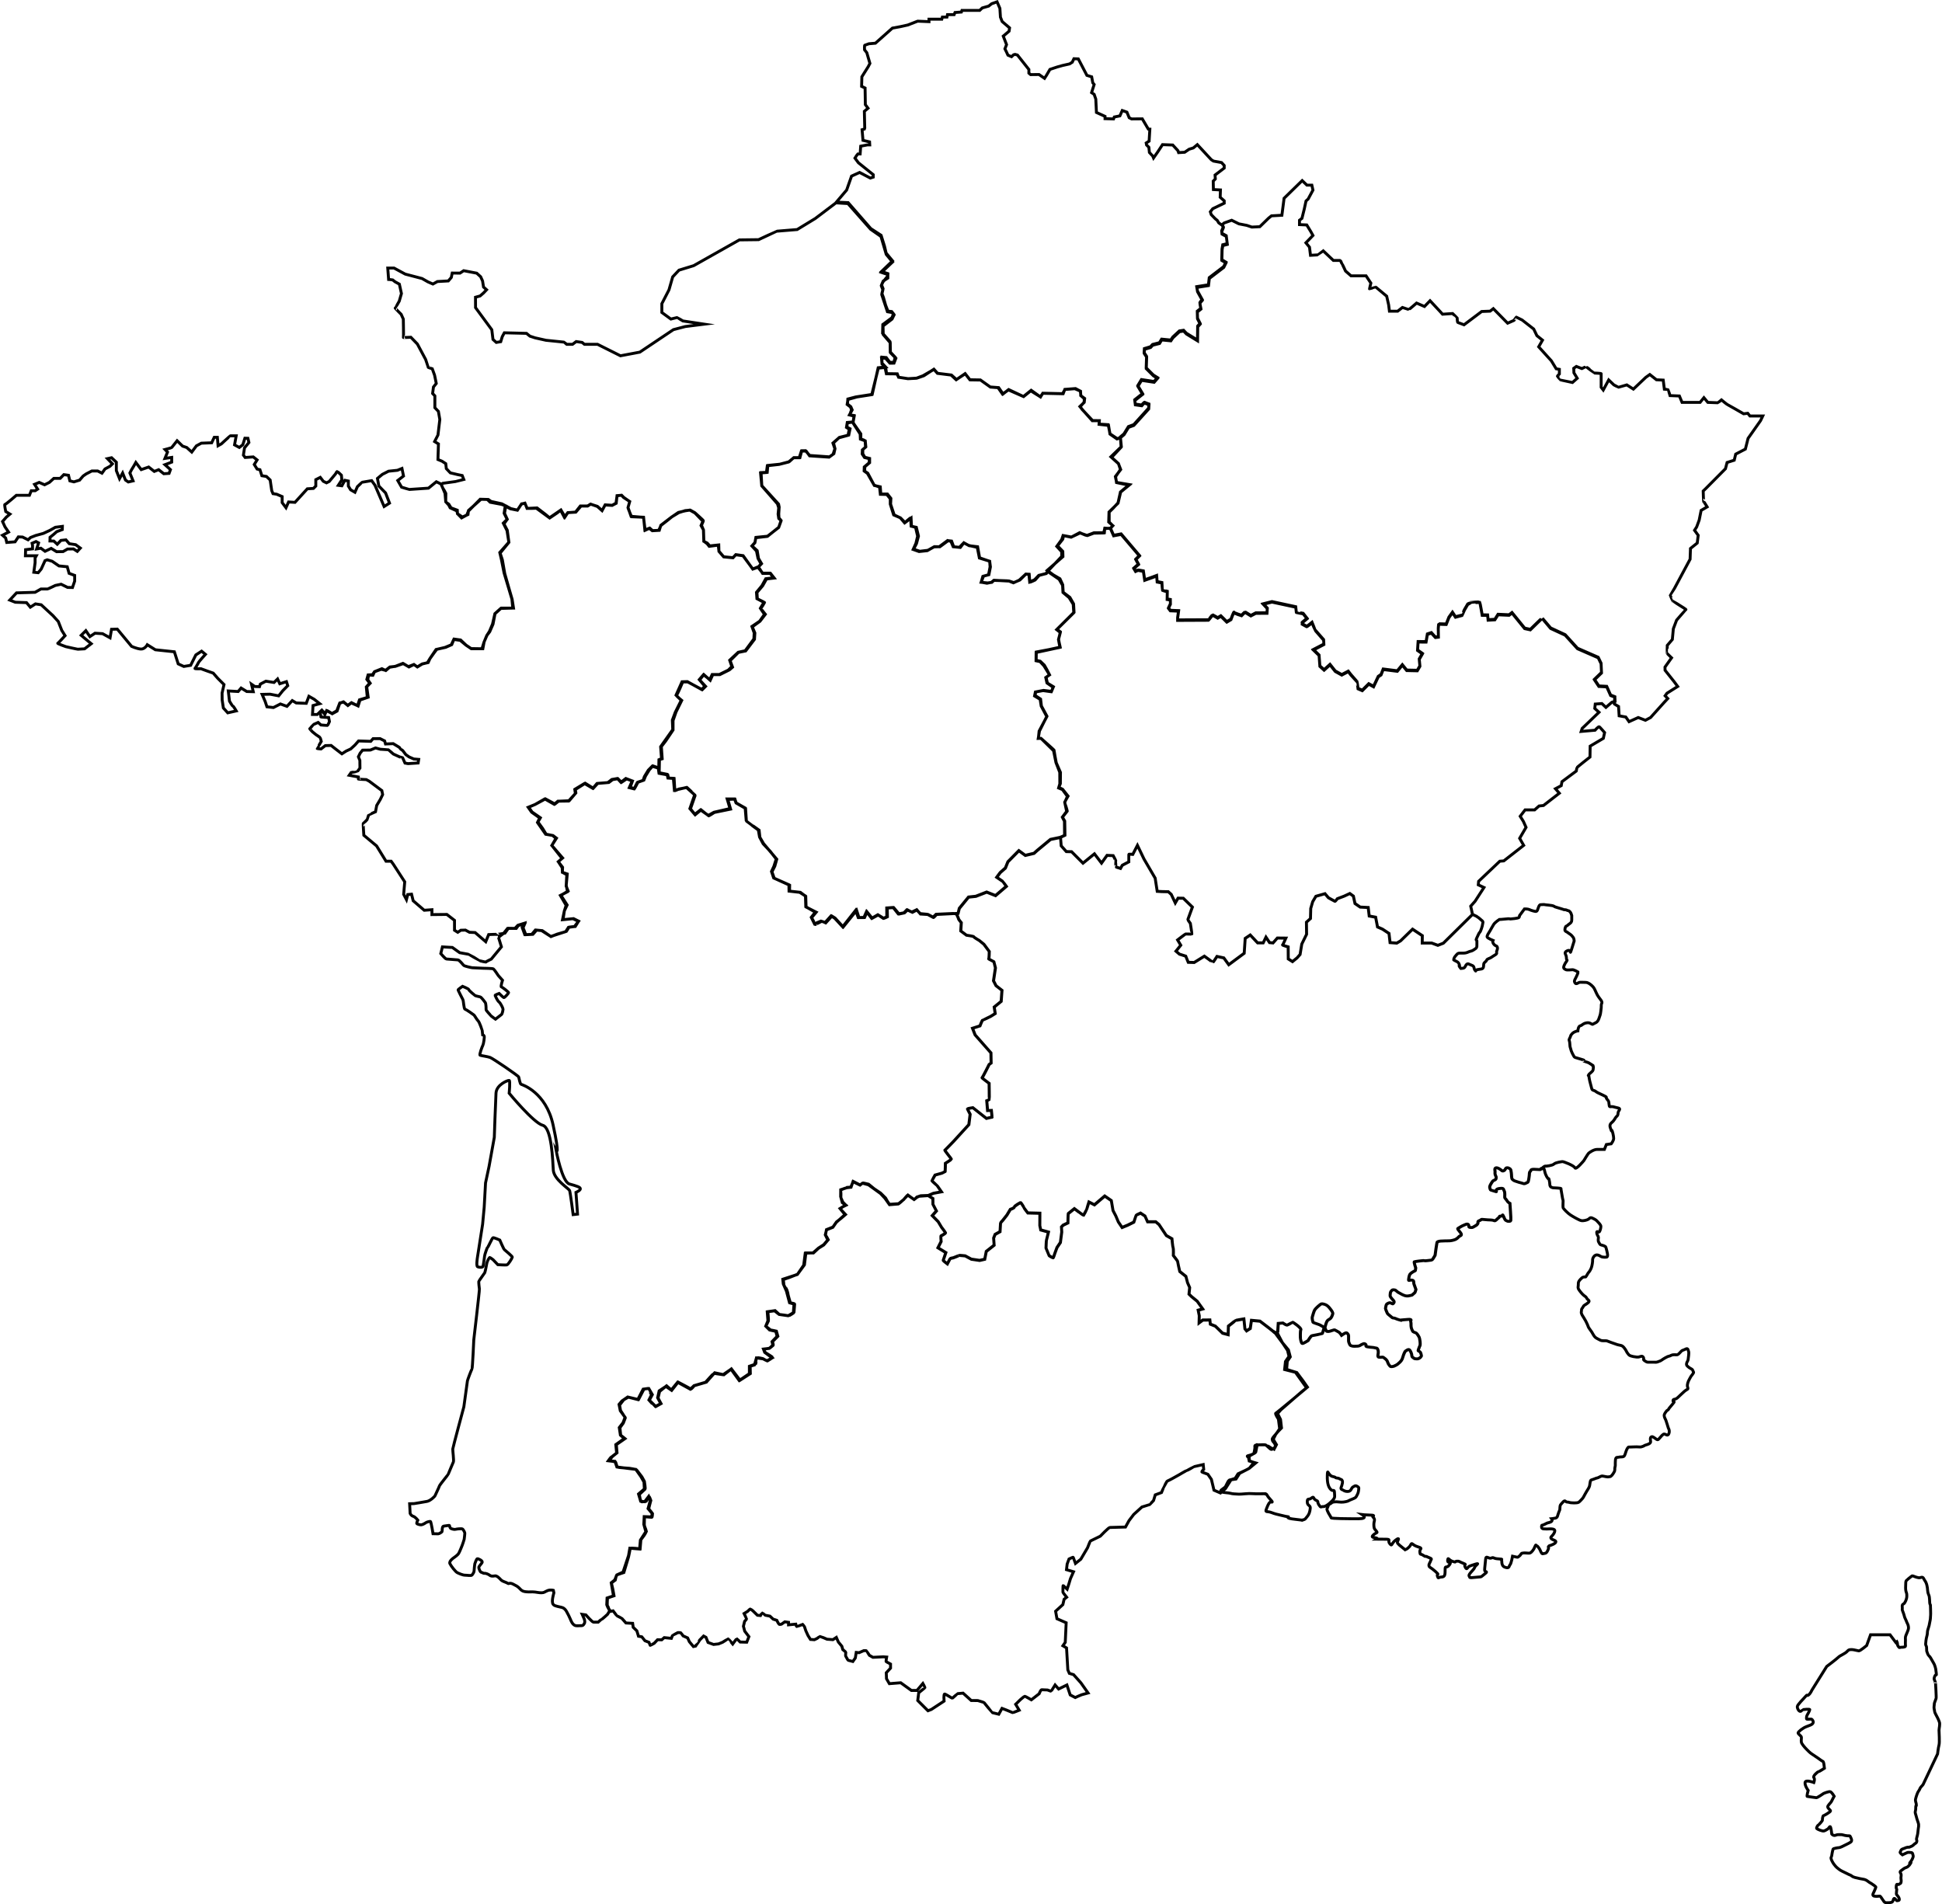 <?xml version="1.0" encoding="utf-8"?>
<!-- Generator: Adobe Illustrator 15.1.0, SVG Export Plug-In  -->
<!DOCTYPE svg PUBLIC "-//W3C//DTD SVG 1.1//EN" "http://www.w3.org/Graphics/SVG/1.1/DTD/svg11.dtd">
<svg version="1.1"
	 xmlns="http://www.w3.org/2000/svg" xmlns:xlink="http://www.w3.org/1999/xlink" xmlns:a="http://ns.adobe.com/AdobeSVGViewerExtensions/3.0/"
	 x="0px" y="0px" width="664px" height="651px" viewBox="0 0 664 651" enable-background="new 0 0 664 651" xml:space="preserve">
<defs>
</defs>
<path fill="none" stroke="#020202" stroke-miterlimit="10" d="M552.14,238.19l0.08,1.63l-1.1,0.28l-2.03,1.76l-1.38-1.31l-2.27,0.17
	l-0.16,1.5l1.44,1.31l-5.75,5.52l-0.34,1.03l4.73-0.41c0,0,1.2-1.38,1.48-1.17s1.8,1.97,1.8,1.97l-0.44,1.98l-4.5,2.66l-0.06,3.72
	c0,0-4.48,3.5-4.48,3.66s-0.22,1.14-0.22,1.14l-4.88,3.63l-0.25,1.36l-1.98,1.05l1.33,1.53l-5.42,4.2l-1.52,0.17l-1.5,1.33h-3.27
	l-1.67,2.19l1.09,1.75l0.91,2.03l-2.19,3.75l1.38,2.41l-6.8,5.31l-1.36,0.11l-7.25,6.88l-0.11,1.2l1.94,0.91l-3.05,4.72l-1.48,1.66
	l0.61,2.83l-9.97,9.84l-1.88,0.73l-2.11-0.78h-3.23l0.03-2.52l-3.34-2.22l-4.08,3.98l-1.31,0.78l-2.3-0.17l-0.36-3.13l-2.23-1.47
	l-1.7-0.75l-0.64-3.33l-2.2-0.41l-0.34-2.91l-2.75-0.14l-1.77-1.22l-0.55-2.53l-1.22-0.89l-1.97,0.91l-2.28,0.86
	c0,0-0.69,0.94-0.84,0.89s-2.23-1.22-2.23-1.22l-1.17-1.38l-3.11,0.89l-1.09,1.84l-0.67,2.31l-0.09,3.45l-1.38,1.25l0.05,4.14
	l-1.64,3.34l-0.58,3.55l-1.03,1.17l-1.56,1.28l-1.45-0.92l-0.03-4.11c0,0-2.11-0.58-1.92-0.7s1.13-2.3,1.13-2.3l-2.92-0.03
	l-1.47,1.67l-1.19-0.11l-1.23-1.86l-0.94,1.95H430l-2.52-2.69l-1.73,1.16l-0.34,5.09l-5.28,3.91l-1.69-2.33l-2.34-0.5
	c0,0-1.39,2.16-1.39,2.08s-2.92-2.17-2.92-2.17l-3.48,2.16l-2.03-0.06l-0.86-2.11l-2.14-0.67l-1.2-1.03l1.64-2.03l-1.08-1.81
	c0,0,2.56-1.98,2.73-2.02s2.05,0.08,2.13,0s-0.5-3.63-0.5-3.63s-0.88-1.23-0.86-1.3s1.56-4.28,1.56-4.28l-3.11-3.02l-1.8-0.03
	l-0.94,1.63l-1.38-2.92l-1-0.91l-2.33-0.05l-1.47-0.09l-0.7-4.5l-3.83-6.56l-2.23-4.66l-1.59,3.09c0,0-1.34-0.13-1.36,0
	s0,2.55,0,2.55l-2.23,1.17l-0.61,1.09c0,0-1.69-0.53-1.63-0.55s-0.05-1.98,0-2.06s-0.87-1.77-0.87-1.77l-2.11-0.09l-1.88,2.64
	l-2.42-3.17l-3.92,3.19l-3.89-3.91l-1.81-0.05l-1.75-1.97l-0.23-2.95l1.52-0.7l-0.08-4.83c0,0-0.77-1.28-0.73-1.36
	s1.53-1.91,1.59-2.02s-0.89-3.05-0.88-3.09s1.16-2.06,1.16-2.06l-1.88-2.36c0,0-1.23-0.56-1.23-0.63s0.48-1.28,0.48-1.28l0.03-3.83
	l-1.44-3.3c0,0-0.81-4.3-0.77-4.34s-4.44-4-4.44-4l-0.95,0.03l0.42-2.53l2.55-5.09l-1.88-3.48l-0.28-2.36l-1.89-1.25l0.22-1.2
	l2.67-0.52l2.73,0.34l0.66-1.58l-2.05-1.25c0,0-0.56-2.02-0.36-2.09s1.09-0.77,1.09-0.83s-1.8-3.23-1.8-3.23l-1.39-1.33l-1.39-0.33
	l0.05-2.83l4.38-0.83l3.78-0.83c0,0-0.59-2.56-0.53-2.64s0.58-2.61,0.58-2.61l-1.17-0.83l5.86-5.84l-0.16-2.88l-1.27-2.22
	l-2.28-1.72l-0.16-2.59l-0.95-2.05l-2.25-1.31l-2.11-1.55l5.38-4.7l-0.05-1.8l-1.8-1.89l1.8-2.28l0.27-1.23l2.69,0.5l2.83-1.5
	c0,0,2.2,1,2.34,0.98s2.53-0.94,2.53-0.94l3.56-0.03l0.11-1.39l1.97-0.16l1.08,2.44l2.56-0.48l6.27,7.38l-1.25,1.23l0.92,1.7
	l-1.59,1.38l0.59,0.98c0,0,0.81-0.38,0.86-0.36s1.81,0.33,1.81,0.33l0.45,3.05l2.61-0.92l1.48-0.56l0.17,2.08l1.63,0.33
	c0,0,0.14,2.47,0.17,2.52s1.67,0.48,1.67,0.48l-0.05,2.64l1.09,0.16l0.02,1.45l-0.66,1.42l0.63,0.83l1.92,0.08l0.91,0.03l-0.33,2.39
	v0.78c0,0,10.44-0.05,10.53-0.05s1.34-1.73,1.45-1.7s1.72,0.98,1.72,0.98l1.08-0.64l2.03,2l1.42-0.84c0,0,0.97-2.69,1.06-2.39
	s2.56,1.05,2.56,1.05s1.14-1.19,1.23-1.14s1.95,1.2,1.95,1.2l1.69-0.88l3.83-0.02l0.11-1.61l-1.38-1.47l2.97-0.75l8.13,1.75
	c0,0,0.19,1.77,0.2,1.81s2.34,0.45,2.34,0.45l1.33,1.69c0,0-2.03,1.66-1.98,1.69s1.73,0.95,1.84,1.03s1.84-1.34,1.84-1.34
	s1.05,2.61,1.13,2.67s2.84,3.25,2.84,3.25l0.08,1.52l-3.58,1.86l1.94,1.88l0.28,3.72l1.44,1.3l2.02-1.83l1.8,2.27l2.22,1.23
	l2.22-1.17l0.91,1.17c0,0,2.05,2.31,2.09,2.33s0.34,2.38,0.34,2.38l1.45,0.63l2.22-2.22l1.64,0.89l1.61-3.41l0.95-0.64l0.73-1.86
	l4.83,0.61l1.72-2.09l1.5,1.84l3.61,0.08l0.89-1.52l-0.22-2.38l1.08-1.88l-1.66-1.17l0.19-2.88l2.72,0.02l0.45-2.63l1.36-0.45
	l1.38,1.52l1.03-0.13l-0.05-2.83c0,0,0.11-1.59,0.17-1.58s2.55,0.08,2.55,0.08l0.92-2.34l1.22-1.7l1.03,1.56
	c0,0,2.17-0.58,2.22-0.58s0.81-1.81,0.81-1.81l1.16-1.98c0,0,0.91-0.45,0.94-0.5s3.05-0.25,3.16-0.14s0.84,4.36,0.84,4.36l1.86,0.03
	l0.16,1.63l2.31-0.13l1.08-1.72l3.78,0.17l1-0.77l4.33,5.33l1.94,0.42c0,0,4.02-3.95,4.05-3.89s2.89,3.41,2.89,3.41l4.97,2.3
	l4.22,4.64l7.08,3.09l0.98,2.03l0.14,3.17l-2.41,2.33l1.5,2.27l2.7,0.14l1.33,2.97L552.14,238.19z M133.15,95.56l1.13,0.15
	l0.79,0.63l1.48,0.81l0.71,3.21l-0.75,2.6c0,0-1.31,2.35-1.38,2.38s2.04,2.13,2.04,2.13l0.73,1.63c0,0,0.13,6.25,0.04,6.29
	c-0.08,0.04,2.54-0.08,2.54-0.08l2.23,2.31l2.83,5.29c0,0,0.88,2.63,0.88,2.69s1.38,0.48,1.38,0.48l0.79,2.19l0.58,2.83l-0.96,1.21
	l-0.29,2.21l0.77,0.83v4.04l1.21,1.27l0.48,2.77l-0.63,5.29l-1.15,2.25l1.31,0.81l-0.17,5.33l1.4,0.58l1.27,0.83l0.19,1.69
	l1.38,1.46l2.54,0.6l1.52,0.31l0.54,1.35c0,0-2.77,0.71-2.83,0.71s-4.25,0.6-4.35,0.6s-0.5,0.52-0.5,0.52l0.52,1.15
	c0,0,1.02,1.6,1.02,1.67s-0.04,2.92-0.04,3s1.06,0.81,1.06,0.81l0.77,1.25l2.13,0.79l0.06,1.21l1.69,1.13l1.9-0.85l0.17-1.38
	l4.27-3.83l2.52,0.06l0.94,0.67l3.69,0.81l3.08,1.65l2.25,0.52l1.4-2.15l1.17-0.21l0.71,1.77l3.42-0.17l2.94,2.25l1.4,1.17
	l2.48-1.67l1.35-1.04l1.4,2.35l0.96-1.46l2.71-0.15l1.79-2.08h2.25l1.06-0.67l2.29,0.81l1.6,1.42l1.04-1.94l2.4,0.15l1.4-0.73
	l0.27-2.56l1.52-0.19l0.73,0.77l2.1,1.38c0,0-0.56,2-0.6,2.1s1.21,3.1,1.21,3.1l4.1,0.17l0.56,4.46l1.58-0.73l0.96,0.85l2.1-0.1
	l0.79-1.69l1.96-1.52l1.77-1.42l2.35-1.42l2.17-0.69l1.75-0.17l1.56,0.88c0,0,2.92,2.58,2.92,2.75c0,0.17-0.65,1.54-0.65,1.54
	l0.67,1.58l0.13,3.92l1.17,0.6l0.88,0.96l3.06-0.33l0.06,2.21l1.63,1.88l3.17,0.31l1-1.08l2.48,0.35l3.29,4.6l1.88-0.67l1.13-1.19
	l-1.06-1.81l-0.44-2.65l-1.79-1.63l1.02-1.13l0.33-1.77l4.02-0.4l3.79-3.04c0,0,0.81-2.23,0.83-2.29s-0.75-0.9-0.75-0.9l-0.08-1.38
	l0.15-2.35l-0.21-1.02l-5.73-6.29l-0.25-4.48l2.1-0.1l0.21-2.35l4.1-0.42l3.21-0.85l1.56-1.4h2.1l0.63-2.35l1.25-0.02l1.46,1.63
	l6.75,0.48l1.52-1.08l0.39-1.71l-0.52-1.98l2-1.88l3.23-0.81l0.44-2.15l-1.08-0.56l0.15-1.6l1.96-0.17l0.35-2.19l-1.58-0.25
	l0.92-1.67l-0.46-1.08l-1.15-0.94l0.13-1.71l2.71-0.71l5.62-0.87l2.04-9.11l2.53-0.27l-1.23-1.33l-0.02-2.02l1.48,0.14l1.23,1.63
	h1.38l0.44-1.75l-1.69-1.79c0,0-0.04-3.52-0.06-3.58c-0.02-0.06-2.56-2.83-2.56-2.83l0.08-2.98l3.11-2.31l0.56-1.33l-0.63-0.79
	l-1.29-0.15l-0.79-2.02l-0.75-2.65l-0.52-1.38l0.4-1.63l-0.52-1.29l0.56-1.31l1.58-1.02l0.02-1.52l-2.17-0.73l3.77-3.63l-2.19-2.65
	l-0.58-2.42l-1.14-3.67l-3.52-2.29l-7.75-8.88l-3.85-0.17l-7.4,5.6l-6.19,3.77c0,0-6.81,0.56-6.9,0.56s-6.29,2.9-6.29,2.9
	l-6.56,0.08l-15.63,8.81l-5.02,1.54l-2.15,2.29l-1.27,4.44l-2.44,4.73v3l3.08,2.25c0,0,2.06-0.52,2.13-0.52s1.98,1.17,1.98,1.17
	l7.29,1.1l-6.46,0.81l-4.06,1.06l-11.48,7.69l-6.63,1.25l-7.83-3.92h-4.48l-0.81-0.65l-2.02-0.29l-1.25,0.94h-1.98
	c0,0-0.88-0.73-0.96-0.75s-6.13-0.63-6.13-0.63l-3.73-0.83l-1.77-0.58l-1.17-0.96l-7.58-0.19l-0.71,1.33l-0.52,1.71l-1.52,0.25
	l-1.13-1.02l-0.4-3.31l-5.56-7.56l-0.02-3.56l1.58-0.44l1.17-1.02l1.04-1.1l-1.04-0.92l-0.33-2.08l-0.65-1.44L163,93.4l-4.46-0.85
	l-1.25,0.83l-2.67-0.02l-0.31,1.5l-1.02,1.19l-3.73,0.21l-1.54,0.85l-1.69-0.73l-2.02-1.15l-5.75-1.51l-3.83-2.07h-2.15l0.29,3.9
	L133.15,95.56z M379.69,180.76l1.08,2.44l2.56-0.48l6.27,7.38l-1.25,1.23l0.92,1.7l-1.59,1.38l0.59,0.98c0,0,0.81-0.38,0.86-0.36
	s1.81,0.33,1.81,0.33l0.45,3.05l2.61-0.92l1.48-0.56l0.17,2.08l1.63,0.33c0,0,0.14,2.47,0.17,2.52s1.67,0.48,1.67,0.48l-0.05,2.64
	l1.09,0.16l0.02,1.45l-0.66,1.42l0.63,0.83l1.92,0.08l0.91,0.03l-0.33,2.39v0.78c0,0,10.44-0.05,10.53-0.05s1.34-1.73,1.45-1.7
	s1.72,0.98,1.72,0.98l1.08-0.64l2.03,2l1.42-0.84c0,0,0.97-2.69,1.06-2.39s2.56,1.05,2.56,1.05s1.14-1.19,1.23-1.14
	s1.95,1.2,1.95,1.2l1.69-0.88l3.83-0.02l0.11-1.61l-1.38-1.47l2.97-0.75l8.13,1.75c0,0,0.19,1.77,0.2,1.81s2.34,0.45,2.34,0.45
	l1.33,1.69c0,0-2.03,1.66-1.98,1.69s1.73,0.95,1.84,1.03s1.84-1.34,1.84-1.34s1.05,2.61,1.13,2.67s2.84,3.25,2.84,3.25l0.08,1.52
	l-3.58,1.86l1.94,1.88l0.28,3.72l1.44,1.3l2.02-1.83l1.8,2.27l2.22,1.23l2.22-1.17l0.91,1.17c0,0,2.05,2.31,2.09,2.33
	s0.34,2.38,0.34,2.38l1.45,0.63l2.22-2.22l1.64,0.89l1.61-3.41l0.95-0.64l0.73-1.86l4.83,0.61l1.72-2.09l1.5,1.84l3.61,0.08
	l0.89-1.52l-0.22-2.38l1.08-1.88l-1.66-1.17l0.19-2.88l2.72,0.02l0.45-2.63l1.36-0.45l1.38,1.52l1.03-0.13l-0.05-2.83
	c0,0,0.11-1.59,0.17-1.58s2.55,0.08,2.55,0.08l0.92-2.34l1.22-1.7l1.03,1.56c0,0,2.17-0.58,2.22-0.58s0.81-1.81,0.81-1.81l1.16-1.98
	c0,0,0.91-0.45,0.94-0.5s3.05-0.25,3.16-0.14s0.84,4.36,0.84,4.36l1.86,0.03l0.16,1.63l2.31-0.13l1.08-1.72l3.78,0.17l1-0.77
	l4.33,5.33l1.94,0.42c0,0,4.02-3.95,4.05-3.89s2.89,3.41,2.89,3.41l4.97,2.3l4.22,4.64l7.08,3.09l0.98,2.03l0.14,3.17l-2.41,2.33
	l1.5,2.27l2.7,0.14l1.33,2.97l1.44,0.53l-0.08,0.8l-0.09,0.82l-0.11,0.35l0.14,0.39l1.41,0.85l0.2,3.19l2.28,0.41l1.11,1.59
	l3.14-1.42l2.45,0.94l1.77-0.94l4.61-5.13l1.27-1.36l-0.91-0.94l0.64-0.88l3.66-2.31c0,0-1.22-1.63-1.27-1.7s-3.05-3.84-3.05-3.84
	l-0.02-1.09l2.25-3.16c0,0-1.45-1.44-1.5-1.47s0.03-2.78,0.03-2.78l1.73-2.02l0.34-3.66l1.11-2.94c0,0,3.08-3.58,3.19-3.63
	s-1.7-1.16-1.7-1.16s-2.7-1.72-2.75-1.72s-0.91-1.95-0.91-2s1.45-2.36,1.45-2.36l5.34-9.97l0.13-3.67l2.31-1.86l0.33-2.64
	l-1.25-1.72l0.73-1.16l0.86-2.33l0.66-3.31l2.06-1.2c0,0-1.13-1.84-1.19-1.83s-0.16-3.59-0.16-3.59l0.89-0.86l6.72-6.77l0.56-2.14
	l2.44-0.77l0.5-2.08l3.31-1.72l0.92-3.66l4.28-6.08l0.75-1.58h-4.39l-0.75-0.92l-1.41,0.17c0,0-5.28-3.05-5.52-3.14
	s-2.06-1.61-2.06-1.61s-1.16,0.98-1.22,0.98s-3.44-0.13-3.44-0.13l-1.34-1.61l-1.3,1.61h-6.17l-0.91-2.19l-3.2-0.13
	c0,0-0.59-1.97-0.66-2.03s-1.28-0.16-1.28-0.16l-0.39-3.11l-2.31-0.11l-2.28-1.8l-1.36,0.97l-4.25,4.02l-2.25-1.44
	c0,0-2.72,0.8-2.81,0.8s-1.61-0.8-1.61-0.8l-1.77-1.69l-1.86,3.44l-0.72-0.94c0,0,0.02-4.5,0-4.64s-2.23-0.22-2.3-0.22
	s-2.89-2.27-2.95-2.2s-1.34,0.67-1.34,0.67l-1.89-0.73l-0.89,0.63l0.06,1.55l1.13,1.86l-1.63,1.45c0,0-3.95-0.84-4-0.83
	s-1.08-1.23-1.14-1.3s0.66-0.78,0.66-0.78v-1.59l-1.08-0.19l-1.66-2.73l-4.33-4.78l1.3-2.28l-1.91-1.53l-1.09-2.27
	c0,0-3.83-3.02-3.95-3.08s-1.94-0.95-1.98-0.98s-0.83,1.11-0.83,1.11l-2.16,0.95l-4.89-4.97l-1.09,0.86l-2.88,0.11l-6.05,4.55
	c0,0-1.88-0.73-2.09-0.78s-0.25-1.47-0.25-1.52s-1.56-1.55-1.56-1.55l-3.44,0.23l-0.75-0.83l-3.52-3.78l-1.91,1.97l-2.7-1.17
	c0,0-2.59,2.27-2.66,2.22s-2.17-0.72-2.17-0.72l-1.64,1.28h-2.81l-0.27-2.16l-0.67-2.97c0,0-3.64-3.06-3.7-3.09s-2.11,0.7-2.16,0.67
	s0.45-2.06,0.45-2.06l-1.64-2.48h-5.14l-1.88-1.64c0,0-1.11-2.42-1.2-2.48s-0.5-1.13-0.59-1.14s-2.36,0-2.36,0l-3.47-3.28
	c0,0-1.91,1.38-1.95,1.38s-2.41,0.14-2.41,0.14l-0.34-2.78l-1.23-1.5l2.41-2.5l-0.7-1.27l-1.42-2.33l-2.48-0.11v-1.5l0.84-0.64
	l0.78-3.13l0.61-2.81l0.73-0.67l1.64-3.05l-0.38-1.7h-1.69l-1.61-1.55l-6.19,6.05l-0.75,5.8l-3.56,0.2l-0.97,0.77l-3.02,2.94
	l-2.72,0.13l-1.73-0.58l-2.69-0.52l-2.47-1.23l-2.56,0.92l-0.69,0.57l0.38,0.75l-0.56,1.38l0.09,0.84l1.47,0.81l0.34,2.72
	l-1.53,0.38l-0.25,1.44l-0.09,3.66l1.41,0.84l-0.75,1.53l-4.94,3.78l-0.28,2.44l-4,0.63l0.25,1.47l1.63,2.94
	c0,0-0.78,0.88-0.81,1.03s0.34,1.97,0.34,1.97l-1.22,0.97l0.06,2.38l0.91,1.78l-0.84,0.94l-0.06,4.78l-3.81-2.34l-0.94-1l-1.44,0.22
	l-2.25,2.09l-0.69,1.03l-3.13-0.31l-0.75,1.22l-2.34,0.59l-0.72,0.78l-2.09,0.63l-0.09,1.38l0.84,1.28l-0.13,3.94l2.44,2.44
	l1.41,0.88l-1.16,1.34l-4.31-0.66l-1.25,2.06l1.63,2.72l-2.69,2.13l0.19,1.47l2.19,0.31c0,0,0.94-1.09,1.06-0.94
	s1.41,0.59,1.41,0.59l-0.09,1.44l-5.09,5.63l-1.81,0.66l-1.53,2.5l-1.22,1.03l0.33,3.34l-3.59,3.47l2.59,2.34l0.78,2.02l-1.83,2.39
	c0,0,0.39,1.98,0.44,2s4.36,0.75,4.36,0.75l-3.06,2.52l-0.83,3.72l-1.66,1.83l-1.36,1.34v3.39l1.19,1.2L379.69,180.76z
	 M304.4,118.39l0.05,2.2l1.86,1.91l-0.64,1.66l-1.39,0.02l-1.5-1.69l-1.37-0.09l0.16,2.06l1.26,1.13l0.3,2.16l3.66,0.06l0.44,1.16
	l3.28,0.5l3.03-0.19l2.34-0.81l3.41-2.22l1.22,1.38l4.81,0.59l1.72,1.56l2.94-2.03l1.63,2.09l3.59,0.06l3.38,2.41l2.88,0.22
	l1.5,2.16l1.91-1.5l5.06,2.38l2.64-2.13l3.2,2.28l0.78-1.28l6.97,0.16l0.56-1.47l3.66-0.28l1.72,0.91l0.06,1.5l1.34,0.97l-0.13,1.22
	l-1.38,1.59l0.66,0.97l3.56,3.78l2.25,0.03l0.06,1.19l3.03,0.19l0.63,3.13l2.44,1.63l1.13-0.31l1.22-1.03l1.53-2.5l1.81-0.66
	l5.09-5.63l0.09-1.44c0,0-1.28-0.44-1.41-0.59s-1.06,0.94-1.06,0.94l-2.19-0.31l-0.19-1.47l2.69-2.13l-1.63-2.72l1.25-2.06
	l4.31,0.66l1.16-1.34l-1.41-0.88l-2.44-2.44l0.13-3.94l-0.84-1.28l0.09-1.38l2.09-0.63l0.72-0.78l2.34-0.59l0.75-1.22l3.13,0.31
	l0.69-1.03l2.25-2.09l1.44-0.22l0.94,1l3.81,2.34l0.06-4.78l0.84-0.94l-0.91-1.78l-0.06-2.38l1.22-0.97c0,0-0.38-1.81-0.34-1.97
	s0.81-1.03,0.81-1.03l-1.63-2.94l-0.25-1.47l4-0.63l0.28-2.44l4.94-3.78l0.75-1.53l-1.41-0.84l0.09-3.66l0.25-1.44l1.53-0.38
	l-0.34-2.72l-1.47-0.81l-0.09-0.84l0.56-1.38l-0.38-0.75l-1.22-0.88l-0.5-0.84l-0.72-0.59l-1.34-1.38l-0.31-0.97l0.84-1.06
	l3.91-1.88v-0.81l-1.38-1.22l0.09-2.5l-2.41-0.13l-0.06-2.88l0.72-0.75l-0.09-1.34l3.13-2.38v-0.88l-0.91-1l-2.75-0.5l-0.75-0.47
	l-4.78-5.16l-1.38,1.13l-1.44,0.44l-1.5,1.03l-2.09,0.13l-0.22-0.66l-1.78-1.94l-3.5-0.13l-1.66,2.53l-1.41,2.03l-0.28-0.66
	l-1.13-1.22l-0.19-1.78l-0.78-0.78l-0.13-0.69l1-0.63l0.25-4.09l-0.53-0.03l-2.06-3.5l-3.66,0.03l-0.81-0.41l-0.78-1.91l-1.59-0.56
	l-0.81,1.84L380.99,40l-0.25,0.66l-2.91-0.09v-0.78l-2.94-1.34l-0.22-4.56l-0.56-1.63l-0.88-0.59l0.88-2.78l-0.47-0.59l-0.38-2.03
	l-1.63-0.5l-2.94-5.63l-1.5-0.06l-0.56,1.19l-0.94,0.59l-2.38,0.53l-1.88,0.53l-2.44,0.81l-1.22,2.09l-0.63,0.97l-1.88-1.31
	l-2.88,0.03l-0.59-0.5v-1.25l-3.91-4.94l-0.81-0.22l-0.5,0.13l-0.72,0.66l-1.22-0.53l-0.47-1.03l-0.56-1.13l0.56-1.44l-1.13-2.91
	l2-1.69l0.16-1.13l-2.53-2.16l-0.59-1.5l-0.19-3l-0.97-2.25l-1.84,0.66l-1.03,0.81l-2.19,0.63l-0.88,0.84h-6.06l-0.19,0.56
	l-2.19,0.16L326.24,5h-0.53h-1.75l-0.19,0.84h-1.56l-0.19,0.72h-4.38v0.84l-3.88-0.16l-3.38,1.31l-2.53,0.56l-2.72,0.5l-5.81,5.16
	l-2.22,0.19c0,0-1.25,0.47-1.41,0.5s-0.09,1.56-0.09,1.56l0.78,1l1.06,3.66l-0.59,1.13l-2.16,3.44l-0.09,3.28l1.19,0.56l0.09,5.69
	l0.91,1.22l-1.25,1.06l0.13,5.69l-0.13,0.38l-0.78,0.22l0.31,3.63l2.25,0.53l0.06,1.03h-0.81l-2.28,0.44l-0.19,2.66h-0.77l-0.42,0.5
	l-0.58,0.92l1.17,1.58l5.08,4.08v0.83l-1,0.33l-3.67-1.92l-2.75,1.25l-1.67,4.75l-3.33,3.93l-0.39,0.46l4.15,0.25l7.76,8.78
	l3.54,2.47l1.8,6.12l2.16,2.61l-3.77,3.56l2.17,0.73l-0.03,0.5l-1.68,2.07l-0.54,1.25l0.54,1.43l-0.38,1.62l1.94,5.84l1.5,0.26
	l0.78,0.81l-0.7,1.44l-3.08,2.36l0.06,2.93l2.4,2.81L304.4,118.39z M292.04,145.05l2.29,3.29v1.75l0.96,0.33l0.56,0.31l0.19,2.06
	l-1.04,0.92v1.44l0.71,1.19l1.63,0.4v1.46l-1.65,1.4l-0.04,1.48l1.06,0.71l2.23,4.19l2.04,0.46l0.19,2.46h2.25l1.19,1.5l-0.1,1.96
	l1.23,3.69l2.15,1.02l1.58,1.6l2.04-1.54l0.15,2.81l1.65,0.35l0.73,3l-0.67,2.54l-0.98,1.94c0,0,1.96,0.67,2.06,0.69
	s2.79-0.31,2.79-0.31l2.27-1.25l1.85,0.04l2.83-2.08l1.17,0.13l0.73,1.96l2.25,0.23l1.23-1.6l1.79,1l2.9,0.35l0.69,3.79l3.44,1.19
	l0.25,1.92l-0.52,2.67l-1.85,0.48l-0.79,2.1l2.19,0.23l1.46-0.21l0.73-0.71l5.27,0.29l1.5,0.5l2.08-0.88l2.04-2l1.15,0.06
	c0,0,0.17,2.63,0.31,2.67s1.72-0.73,1.72-0.73l1.39-1.58l2.44-0.63l0.75-1.06l4.5-4.79v-1.6l-1.69-1.83l1.69-2.33l0.46-1.38
	l2.76,0.57l3.05-1.44l2.52,0.88l2.18-0.82l3.38-0.07l0.4-1.65l1.83,0.12l0.92-0.96l-1.43-1.25l0.1-3.42l3.09-3.02l0.9-3.8l2.87-2.35
	l-4.29-0.9l-0.31-2.02l1.65-2.44l-0.67-2.03l-2.34-2.12l3.25-3.48l-0.24-3.22l-1.18,0.4l-2.4-1.67l-0.49-2.97l-3.24-0.36l0.1-1.23
	h-2.41l-3.35-3.77l-0.9-1.09l1.45-1.38l0.07-1.3l-1.17-1.02l-0.19-1.57l-1.89-0.82l-3.36,0.26l-0.83,1.46l-6.7-0.15l-0.93,1.18
	l-3.24-2.03l-2.45,1.98l-5.18-2.28l-2.03,1.41l-1.52-2.18l-2.61-0.2l-3.38-2.41l-3.59-0.06l-1.63-2.09l-3.13,2.04l-1.72-1.6
	l-4.61-0.57l-1.22-1.38l-3.82,2.21l-2.27,0.84l-2.83,0.15l-3.14-0.48l-0.67-1.16l-3.56-0.04l-0.48-2.15l-2.29,0.22l-2.23,9.06
	l-5.07,0.79l-3.06,0.85l-0.29,1.71l1.15,0.88l0.35,0.96l-0.64,1.77l1.56,0.4l-0.4,2.14L292.04,145.05z M5.22,205.91l3.84,0.13
	l1.31,1.56l1.75-1.13l1.97,0.31l4.03,3.72l1.81,2l1.19,3.03l1.13,1.81c0,0-2.25,2.5-2.5,2.59s2.75,1.16,2.75,1.16
	s3.84,0.88,4.13,0.88s2.28-0.13,2.28-0.13l2.28-1.75l-1.84-1.53l-1.59-1.34l1.59-1.59l1.38,2.03l1.75-1.16l2.59,0.16l2.56,1.41
	l0.5-2.91l1.97-0.06L45,221c0,0,1.63,0.75,3.06,0.91s2.31-1.47,2.31-1.47l2.75,1.72l6.5,0.69l1.31,4.13l1.91,0.88l2.34-0.38
	l1.78-3.56l1.97-1.28l1.31,1.09c0,0-2.16,2.38-2.31,2.69s-1,1.84-1.25,2.09s2.03,0.13,2.03,0.13l1.97,0.72l2.22,0.78l1.56,1.78
	l2.13,2.13l-0.66,2.91l0.03,2.38l0.41,2.72l1.5,1.66l2.91-0.66c0,0-0.97-1.66-1.16-1.66s-1.16-1.69-1.16-1.69l-0.41-3.47l3.38,0.19
	l1-1.19l1.94,1.19l2.22,0.06L86,233.94l1.13,0.78l1.59,0.06l0.28-0.88l1.91-1l2.78,0.44l1.22-1.19l0.75,1.63l2.28-0.72l0.44,1.38
	l-1.72,1.75l-1.38,1.72l-2.94-0.56l-2.72,0.06l1.06,2.47l0.59,1.78l2.22,0.25l2.38-1.22l2.25,0.81l1.81-1.97l1.34,0.81l3.44,0.13
	l0.91-2.41l1.81,1.03l1.88,1.5l-2.28,0.63l-0.19,3.06h1.63l1.59-1.47l1.09,1.22c0,0,0.44-1,0.56-1.09s1.88,1.09,1.88,1.09l1.66-0.91
	l0.94-2.78l1.34-0.31l1.41,1.19l1.25-0.97l2.25,1.13l0.63-2.03l2.81-0.97l-0.5-3.56l1.19-1.22c0,0-0.81-1.13-0.81-1.28
	s0.22-1.31,0.31-1.44s1.41,0,1.41,0l0.59-1.25l2.5-1l1.34,0.63l1.41-1.22l1.81-0.19l2.78-0.97l1.91,1.16l1.72-0.84l1.16,0.84
	l1.72-1.06l1.97-0.44l0.59-1.31l1.47-2.06l0.88-1.16l3.06-0.69l2.06-0.91l0.78-1.91l2.25,0.31l1.88,1.78l1.81,1.22h3.91l0.44-2.34
	l0.97-2.25l0.94-1.22l1.13-2.59l0.69-3.59l2.13-1.91h4.19l-0.47-3l-1.06-3.66l-1.47-5.16l-0.81-4.66L171,189.1l3-3.66l-0.56-4.16
	l-1.13-2.16l1.13-1.59l-0.94-2.03l0.44-2.53l-1.5-0.53l-3.84-0.72l-1-0.96l-2.41-0.07l-4.04,4.07l-0.56,1.35l-1.77,0.96l-1.39-1.42
	l-0.21-0.96l-2.31-1.06l-0.47-0.94l-1.03-1.11l-0.25-2.89l-1.34-3.19l-1.63-0.78l-2.69,2.19c0,0-6.41,0.44-6.53,0.44
	s-2.66-0.78-2.66-0.78l-1.31-2.28l1.97-1.53l-0.53-2.59l-1.56,0.63l-3.03,0.31l-2.13,1.09l-1.66,1.38l0.47,2.59l2.31,2.38l1.34,3.47
	l-1.84,1.16l-3.13-7.28l-1.13-1.56c0,0-3,0.53-3.16,0.53s-1.72,1.53-1.72,1.53l-0.84,1.91l-1.47-0.84l-0.78-1.28v-1.72l-1.19-0.25
	l-1.03,1.88l-1.22-0.16l1.22-1.88l-0.16-1.59c0,0-1.28-1.25-1.44-1.25s-0.56,0.81-0.56,0.81l-2.16,2.59l-0.94,0.47l-1.09-0.53
	l-1.03-1.34l-1.53,0.78v2.19l-0.81,0.81l-2.09,0.13l-4.22,4.63l-2.19-0.13l-0.88,1.97l-1.31-1.75v-2.06l-1.88-0.81l-1.25-0.19
	l-0.44-1.03l-0.53-3.63l-1.28-1.22l-1.56-0.25l-0.66-2.06l-0.97-0.22l-0.97-1.56l0.97-1.56l-1.31-1.03l-2.78,0.19l-0.59-0.81
	l0.38-2.47l1.5-1.84l-0.34-1.44l-1.03-0.03l-0.72,2.25l-1.19,0.91l-1.63-0.88l0.56-3.09c0,0-1.84,0-1.97,0s-3.09,2.75-3.09,2.75
	l-1.13,0.63l-0.25-2.88h-1.06l-0.88,1.88l-3.53,0.13l-1.69,0.91l-1.59,2.13l-1.72-1.56l-1.41-0.47l-1.88-1.84
	c0,0-1.72,2.19-1.84,2.31s-2.28,0.69-2.28,0.69l0.84,0.88l-0.88,2.16l2.31-0.34V158l-2.31,0.88l1.88,1.69l-0.47,1.28L56,161.97
	l-1.75-1.38l-1.5,0.59l-1.91-1.5l-2.56,0.88l-1.84-2.44l-0.69,1.22l-0.84,1.38l-0.5,1l1.09,2.69l-1.63,0.38l-0.97-0.66l-0.97-2.41
	l-1.06,1.94l-1.09-2.75v-2.88l-1.63-1.53l-1.41,0.31l1.69,1.78l-0.84,0.84l-1.69,0.91l-1.03,1.44l-1.47-0.75h-2l-1.94,1l-1.03,0.72
	l-1.22,1.41l-1.94,0.59l-1.38-0.34l-0.47-1.91l-1.59-0.22l-1.25,1.28H18.4l-1.53,1.38l-1.63,0.81l-1.84-0.81l-1.59,0.66l1.06,1.63
	l-0.84,0.56h-1.34l-0.63,1.56H8.12H5.59c0,0-3.66,3.19-3.91,3.13s0.28,2.41,0.28,2.41l1.44,0.88l-1.25,1.06l-1.28,1.47l0.84,1.84
	l1.22,1.78L0.87,183l1.06,0.94l0.38,1.53l2.84-0.22l1.13-1.69l1.44,0.06l1.88,0.94l0.84-0.78l1.75-0.69l2.63-0.72l2.22-1.03
	l1.88-1.06l2.41-0.31l-0.03,1.09l-1.91,0.72l-0.94,0.84l-1.34,1.09l-0.03,1.25l1.31,0.03l1.19,1.09l1.25-1.31l1.72-0.19l1.13,1.31
	l2.19,0.34l1.59,1.16l-1.03,1.13l-1.31-0.84l-2.03,0.03l-1.53,0.88l-2.22,0.03l-1.84-1.13l-2.09,1l-1.44-1.06l-1.44,0.25l0.66-2.06
	l-0.88-0.47l-1.34,0.59l0.16,0.75v1.16l-2.38,0.28l-0.06,2.09h3.72l-0.41,0.75v1.63l-0.44,3.25l1.5,0.16l1.03-1.25l1.31-2.88
	l0.75-0.28l1.69,0.5l2.31,1.59l2.84,0.28l0.63,2.25l1.91,0.72v1.94l-0.75,2.19l-1.66-0.03l-2.22-1.09l-1.97,0.41
	c0,0-2.53,1.22-2.69,1.22s-2.25,0-2.25,0l-2,1.13l-6.34,0.19l-2.31,2.47L5.22,205.91z M226.19,264.57l2.14,0.38l0.27,1.09l1.89,0.13
	c0,0,0.25,4.09,0.25,4.16s1.41-0.56,1.41-0.56l2.73-0.53c0,0,2.84,2.59,2.83,2.64s-1.63,4.66-1.63,4.66l1.63,2.02l2-1.67
	c0,0,2.48,2.03,2.59,2.06s1.95-1.17,1.95-1.17l5.55-1.14l-0.95-3.31l2.44-0.11l0.42,1.34l3.22,1.86c0,0,0.36,4.3,0.34,4.34
	s4.28,3.09,4.28,3.09l0.27,2.44l1.27,2.17l4.5,5.31l-0.67,2.38l-0.97,1.92l0.77,2.2l5.27,2.39l-0.03,2.02l3.7,0.41l1.84,1.39
	l0.11,3.63l3.47,1.77l-1.58,1.88c0,0,1.27,2.28,1.25,2.33s2.17-1.09,2.25-1.11s1.33,0.56,1.33,0.56l2.11-2.33l1.08,0.67l2.78,3.06
	l4.59-5.69l0.8,2.48l1.91-0.02l0.86-1.92l1.75,2.17c0,0,2.14-1.14,2.19-1.14s1.8,1.31,1.88,1.22s1.14-0.59,1.14-0.59
	s-0.05-2.91-0.05-2.97s2.2-0.16,2.2-0.16l1.84,2.19l1.83-0.39l1.06-1.02c0,0,1.61,0.88,1.69,0.88s1.48-0.92,1.48-0.92l1.25,1.45
	l2.64,0.17c0,0,1.8,0.97,1.86,1s1.02-1.02,1.02-1.02l7.36-0.38l0.41-1.67l3.16-3.86l2.5-0.27l3.7-1.44l3.03,1.2l3.7-3.17
	c0,0-1.22-1.69-1.31-1.73s-1.98-1.36-1.98-1.36l1.19-1.61l1.77-1.55l0.86-2.14l3.75-3.8l2.2,1.61l2.97-0.7l1.11-1l4.53-3.75
	l3.3-0.69l1.5-0.7l-0.04-4.87l-0.72-1.39l1.47-1.98l-0.65-3.09l0.92-2.04l-1.69-2.31l-1.33-0.56l0.42-1.42l-0.02-3.92l-1.31-3.38
	l-0.81-4.02l-4.19-4.12l-0.99-0.26l0.24-2.32l2.63-4.95l-1.92-3.61l-0.36-2.31l-1.91-1.14l0.28-1.36l2.63-0.48l2.81,0.39l0.63-1.53
	l-2.11-1.47l-0.41-1.86l1.29-0.9l-1.88-3.08l-1.34-1.45l-1.39-0.3l0.03-2.83l8.13-1.75l-0.49-2.67l0.63-2.41l-1.24-0.98l5.84-5.77
	l-0.19-2.92l-1.39-2.25l-2.11-1.77l-0.14-2.45l-1.17-2.05l-3.91-2.67l-0.64,0.71l-2.42,0.61l-1.41,1.48l-1.69,0.77l-0.28-2.64
	l-1.04-0.06l-2.24,2.08l-2,0.92c0,0-1.48-0.55-1.47-0.63s-5.27-0.2-5.27-0.2l-0.78,0.65l-1.53,0.32l-1.98-0.36l0.57-1.98l1.96-0.58
	l0.52-2.69l-0.14-1.92l-3.52-1.09l-0.72-3.64l-2.89-0.66l-1.74-0.88l-1.48,1.52l-2.13-0.21l-0.75-1.8L324,184.8l-2.86,2.12
	l-1.81,0.06l-2.28,1.3l-2.81,0.3l-2.02-0.72l0.94-2.08l0.59-2.45l-0.7-3.02l-1.53-0.44c0,0-0.13-2.67-0.17-2.78
	s-2.06,1.67-2.06,1.67l-1.48-1.74l-2.25-0.96l-1.16-3.7v-1.81l-1.17-1.48l-2.22-0.06l-0.27-2.48l-1.85-0.65l-2.29-4.02l-1.14-0.83
	l0.05-1.38l1.7-1.45v-1.38l-1.61-0.39l-0.8-1.2l0.06-1.41l1.08-0.92l-0.14-2.18l-1.62-0.58l-0.08-1.75l-2.63-4.07l-1.8,0.28
	l-0.25,1.54l0.95,0.61l-0.41,2.09l-3.11,0.85l-2.06,1.8l0.67,1.96l-0.62,1.87l-1.36,0.99l-6.67-0.45l-1.17-1.63H274l-0.73,2.28
	h-1.88l-1.78,1.46l-3.25,0.82l-4,0.45l-0.31,2.31l-2,0.16l0.41,4.41l5.38,6.15l0.41,1.34l-0.2,2.16l0.22,1.5l0.78,0.72l-0.8,2.36
	l-3.92,3.05l-3.9,0.44l-0.32,1.72l-1.02,1.13l1.57,1.71l0.52,2.52l1.02,1.83l-1,1.24l0.48,0.4l1.08,1.67h2.71l1.25,1.58l-2.65,0.31
	l-1.31,2.33l-1.94,2.29l0.13,2.17c0,0,2.5,1.21,2.5,1.29s-1.27,1.92-1.29,2s1.52,2,1.52,2l-1.83,2.38l-2.63,1.9l0.88,2.1l-0.13,2.17
	l-3.02,3.98l-2.48,0.5l-2.83,2.81l0.83,2.23l-1.06,0.92l-3.27,1.63h-2.42l-0.88,1.94l-2.19-1.94l-1.44,1.81l2.04,2.21l-1.13,1.13
	l-4.98-2.65h-1.71c0,0-1.85,4.46-2.13,4.56s1.79,1.77,1.79,1.77l-1.94,3.94l-1.02,2.94v3.23l-2.52,3.75l-1.48,1.92l0.29,4.17
	l-0.94,0.29l-0.1,4.69L226.19,264.57z M172.37,175.49l1.03,2.09l-1.32,1.29l1.27,2.53l0.63,3.99l-3.1,3.52l0.58,2.5l0.89,4.47
	l2.68,8.96l0.29,3.07l-4.11,0.11l-2,1.79l-0.81,3.58l-1.06,2.5l-0.92,1.42l-0.96,2.34l-0.67,2.16l-3.73-0.06l-1.72-1.16l-1.97-1.64
	l-2.21-0.33l-0.85,1.84l-2.17,0.9l-3.05,0.71l-2.09,3.09l-0.84,1.41l-1.92,0.49l-1.55,0.96l-1.19-0.83c0,0-1.83,0.74-1.87,0.72
	s-1.9-1.09-1.9-1.09l-2.5,0.98l-2.07,0.35l-1.34,1.05l-1.45-0.37l-2.35,0.86l-0.65,0.99l-1.52,0.08l-0.42,1.53l0.98,1.28l-1.16,1.3
	l0.34,3.59l-2.68,0.81l-0.67,2l-2.17-0.95c0,0-1.14,0.88-1.22,0.82s-1.47-1.17-1.47-1.17l-1.26,0.52l-0.98,2.55l-1.64,0.92
	l-1.84-0.98l-0.58,1.29l-1.12-1.39l-0.53,0.49c0,0,0.32,1.63,0.27,1.73s2.67,0.23,2.67,0.23l0.28,1.38c0,0-0.56,1.3-0.7,1.33
	s-2.22-0.17-2.22-0.17l-0.95-0.86c0,0-1.47,0.66-1.55,0.69s-1.25,1.42-1.31,1.45s0.88,1.03,0.88,1.03l1.2,0.98c0,0,1.52,1,1.52,1.08
	s0.33,1.25,0.33,1.25s-1.42,2.36-1.41,2.42s1.33,0.16,1.33,0.16l1.48-1.14l1.97-0.05l1.3,1.03l2.38,1.83l1.45-0.94l1.55-0.72
	l1.45-1.33l1.25-1.41l4.16,0.13l0.8-0.91l2.39-0.02l1.56,0.78l0.3,1.05l2.64-0.11l1.7,1.03c0,0,0.61,0.36,0.61,0.53
	s0.94,0.8,0.94,0.8l1.06,1.39l1.08,0.77l1.63,0.72l1.69,0.14l-0.19,1.23l-3.45,0.22l-1.05-0.19c0,0-0.78-1.75-0.8-1.81
	s-0.98-0.28-0.98-0.28l-2.2-1c0,0-1.61-1.42-1.69-1.45s-2.77-0.19-2.77-0.19l-1.64-0.44l-1.75,0.72l-2.67,0.03l-0.84,1.05
	l-0.59,1.22l0.5,1.23l0.03,2.64c0,0-0.77,1.03-0.81,1.09s-2.2,0.42-2.2,0.42l-0.66,0.94l3.14,0.59c0,0,0.02,0.64,0,0.7
	s2.7,0.19,2.7,0.19l1.02,0.56l4.3,3.2l0.27,1.36l-0.8,1.66l-1.23,2.06l-0.41,2.16c0,0-2.33,1.02-2.34,1.06s-0.48,1.56-0.52,1.61
	s-1.25,1.33-1.33,1.34s0.2,4.02,0.2,4.02l4.36,3.64l3.22,5.23h1.75l0.73,1l3.92,6.05l-0.36,4.27l0.95,1.81l0.44-1.73l1.3-0.13
	l0.56,2.25l3.78,3.25l2.63-0.19v1.67l5.11-0.05l2.61,2.02v3.38l1.11,0.7l1.05-0.7l1.58-0.05l1.39,0.75l1.92,0.09l3.63,3.13l1-2.44
	c0,0,2.81-0.13,2.8-0.06s2.75-0.42,2.75-0.42l1.2-1.67l2.67,0.05l0.77-1.05l2.09-0.39l-0.52,1.19l0.94,2.39l2.42-0.13l1.27-1.44
	l1.95,0.19l2.95,2.03l2.13-0.84c0,0,3.13-0.91,3.19-0.95s0.78-1.38,0.84-1.44s2.16-0.22,2.16-0.22l1.14-1.83l-1.73-0.86l-3.59,0.36
	l0.45-3.02l0.95-2l-2.11-3.3l2.44-1.48l-0.67-1.69l0.38-4.14l-1.66-0.56l0.06-1.73l-1.47-1.91l1.48-1.27l-3.69-4.27l1.59-2.5
	l-1.17-0.89l-2.38-0.47l-1.19-1.97l-1.59-2.2l0.83-1.44l-2.84-1.97l-1.17-1.64l2.2-0.94l3.55-1.91l3.25,1.75l1.2-0.95l3.67-0.17
	l2.27-2.67l-0.17-1.16l3.39-2.14l2.73,1.7l1.53-1.66l3.8-0.31l1.31-0.98l1.81-0.3l1.2,1.23l1.75-1.17l2,0.72l-0.8,2.17
	c0,0,1.47,0.39,1.52,0.41s1.16-2.2,1.16-2.2l2.03-0.69l0.55-1.38l1.27-2.08l1.23-1.41l2.03,0.7l0.06-2.81l0.89-0.35l-0.31-4.08
	l4.14-5.86l-0.13-3.23l1-2.7l2.03-4.08l-1.77-1.77l2.05-4.58l1.81-0.05l4.91,2.71l1.06-1.14l-1.89-2.25l1.44-1.68l2.16,1.68
	l0.81-1.75h2.44l3.1-1.52l1.18-1.19l-0.73-2.17l2.92-2.72l2.38-0.52l2.97-4.02l0.11-2.09l-0.78-2.19l2.65-1.8l1.65-2.34l-1.41-2.08
	l1.22-2.03l-2.39-1.25l-0.16-2.17l1.88-2.28l1.3-2.38l2.59-0.28l-1.09-1.62h-2.57l-1.68-2.11l-1.69,0.69l-3.35-4.52l-2.5-0.35
	l-0.92,1l-3.17-0.31l-1.63-1.88l-0.24-2.1l-3.09,0.41l-0.7-0.89l-1.13-0.85l-0.12-3.85l-0.84-1.52l0.63-1.47l-2.7-2.81l-1.78-1
	l-1.54,0.24l-2.36,0.56l-2.38,1.62l-3.62,2.78l-0.53,1.72l-2.38,0.14l-1.06-0.84l-1.49,0.57l-0.43-4.3l-4.29-0.37l-1.04-3l0.58-2.03
	l-2.02-1.41l-0.74-0.75l-1.57,0.13l-0.35,2.56l-1.32,0.74l-2.4-0.15l-1.04,1.94l-1.6-1.42l-2.37-0.76l-0.98,0.62l-2.49,0.01
	l-1.64,2.08l-2.66,0.21l-1.18,1.55l-1.28-2.4l-3.81,2.61l-4.47-3.28c0,0-3.09,0.13-3.15,0.02s-0.79-1.76-0.79-1.76l-1.17,0.33
	l-1.39,2.08l-2.38-0.48l-1.77-0.95L172.37,175.49z M208.77,550.94l0.85-0.19l0.69,0.9c0,0,0.58,0.79,0.65,0.81s1.63,0.83,1.69,0.9
	s1.37,1.54,1.37,1.54l2.29,0.13l0.19,1.35l1.25,1.21l0.56,1.85l1.13,0.19l1.08,1.35l1.38,0.54c0,0,0.36,0.96,0.4,1.02
	s1.35-0.67,1.35-0.67l1.17-1.23l1.44,0.02l0.85-0.75l2.44,0.25c0,0,0.4-1.06,0.46-1.06s1.75-0.9,1.75-0.9s0.88-0.02,1,0.06
	s0.81,1.06,0.81,1.06l1.54,0.69l0.6,1.31l1.38,1.65l0.75-0.17c0,0,0.44-0.73,0.5-0.73s0.92-1.35,0.92-1.35l1.31-1.35l0.81,0.44
	l0.71,1.75l1.88,0.69l1.71-0.19l1.38-0.56c0,0,1.88-1.19,1.94-1.19s1.52,1.79,1.52,1.79s1.33-1.83,1.4-1.81s1.15,1.13,1.15,1.13
	l2.25,0.06l0.75-1.9l-1.44-1.88l-0.44-1.67l0.4-1.67c0,0,0.67-0.73,0.67-0.83s-0.85-1.85-0.85-1.85l1.19-0.73
	c0,0,0.83-0.83,0.92-0.83s0.75,0.48,0.9,0.63s1.56,1.52,1.56,1.52l1.04,0.1c0,0,0.5-0.92,0.56-0.92s1.02,0.79,1.08,0.81
	s1.6,0.31,1.6,0.31l1.08,1.02l1.25,0.4c0,0,0.62,1.27,0.83,1.38s0.79-0.06,0.79-0.06l1.13-0.79l1.27,0.17v0.85l2.48-0.23
	c0,0,0.21,0.81,0.31,0.83s2.04-0.73,2.04-0.73s0.58,0.63,0.6,0.71s0.48,1.42,0.5,1.48s0.73,1.6,0.73,1.6l0.83,1.33l1.35,0.1
	l0.9-0.42c0,0,0.9-0.69,0.98-0.69s1.23,0.42,1.23,0.42l1.21,0.52l2.02,0.15l1.17-0.77l0.69,1.58l1.19,1.44l0.33,1.15
	c0,0,1.02,0.81,1.02,0.9s-0.15,1.23,0,1.4s0.67,1.29,0.81,1.35s1.6,0.42,1.6,0.42l0.85-1.21l0.31-1.9l0.96,0.1l1.6-0.69
	c0,0,1-0.04,1,0.06s0.96,1.54,0.96,1.54l1.19,0.67l3.52-0.17l1.17,0.08c0,0-0.29,1.56-0.15,1.6s1.48,0.79,1.48,0.79v1.4l-1.46,1.58
	l0.08,2.04l0.98,1.69l3.88-0.31l3.65,2.63h1.9l2.02-2.38c0,0,0.73,1.29,0.73,1.38s-2.15,1.79-2.15,1.79l-0.33,2.65l3.5,3.5
	l1.15-0.44l4.35-2.85c0,0-0.21-2.46,0.21-2.42s2.52,1.52,2.67,1.4s1.67-1.52,1.77-1.54s1.85-0.17,1.85-0.17l2.79,2.52l2.25,0.02
	c0,0,2.06,0.6,2.13,0.69s2.77,3.42,2.83,3.44s2.21,0.54,2.21,0.54l1.1-2l1.48,0.56c0,0,2.06,0.87,2.17,0.9s2.23-0.83,2.23-0.83
	l-1.21-2.02l1.58-1.56c0,0,1.35-1.19,1.54-1.19s2.25,1.21,2.25,1.21l2.65-2.06c0,0,0.54-1.38,0.88-1.38s1.9,0.06,1.98,0.08
	s1.25,0.48,1.27,0.42s1.33-2.13,1.33-2.13l1.21,1.38l2.83-1.38l1.13,3.4l1.73,0.9c0,0,1.83-0.86,2.19-0.96s2.19-0.6,2.19-0.6
	l-2.46-3.48l-2.5-2.79l-1.44-0.44l-0.52-1.19l-0.44-7.5l-1.25-0.75l0.81-1.17l0.31-6.69l-3.15-1.38l-0.46-2.56l2.48-2.27l0.42-1.81
	l0.88-0.71c0,0-1.25-1.56-1.27-1.69s-0.02-2.42,0.08-2.31s1.35,1.25,1.35,1.25l0.56-1.69l0.58-1.92l1.04-2.35l-2.4-0.71l0.23-1.94
	l0.63-1.71c0,0,1.42-0.69,1.44-0.58s0.77,2.1,0.77,2.1l1.83-1.46l2.31-3.92c0,0,0.85-2.21,0.96-2.29s3.38-1.65,3.38-1.65
	s2.83-2.96,3.27-2.98s5.35-0.15,5.35-0.15l1.21-2.19l1.6-2.1l2.81-2.56c0,0,2.52-0.81,2.6-0.81s1.38-1.42,1.38-1.42l0.58-1.92
	l2.13-0.79c0,0,0.77-1.86,0.83-1.9s0.94-2,1.21-2.06s1.77-0.88,1.77-0.88l2.17-1.21c0,0,2.48-1.48,2.67-1.48s2.48-1.35,2.56-1.35
	s3.06-0.69,3.06-0.69l0.17,1.65c0,0-0.92,0.79-0.54,0.94s1.96,0.73,1.96,0.73l1.21,1.75l0.88,3.69l2.23,0.96l1.73-1.54l1.88-2.98
	l1.69-0.25l1.23-1.94l3.25-1.69l2.27-1.88l-2.21-0.65l-0.04-1.67c0,0,2.21-1.17,2.25-1.35s0.5-2.56,0.5-2.56s3.44-0.02,3.44,0
	s2.35,1.52,2.35,1.52l0.79-1.53c0,0-1.08-1.76-1.06-1.87s0.77-1.54,0.85-1.75s1.94-2.1,1.94-2.1l-0.33-2.9l-1.02-2.02l1.15-1.29
	l7.08-6.15l1.98-1.6l-1.5-2.15l-2.13-2.83l-3.48-1.08l0.23-2.79l1.02-1.48l-0.63-2.38l-2.06-2.48l-1.58-3l-1.71-1l-1.33-1.06
	l-3.06-2.33l-2.92-0.27l-0.4,2.77l-1.27,0.81l-0.56-0.69l-0.35-3.38c0,0-2.98,0.48-3.02,0.6s-2.27,1.85-2.27,1.85l-0.1,2.92
	l-1.9-0.5l-2.46-2.4l-1.73-0.69l-0.15-1.42l-2.42,0.02l-1.27,0.96l0.06-2.44l-0.38-1.88l1.56-0.44l-1.88-2.63l-1.96-1.6l-0.85-0.83
	l0.23-2.25l-0.73-1.67l-0.56-2.15l-2.1-1.67c0,0-0.79-3.44-0.75-3.5s-1.44-1.96-1.44-1.96s0.08-2.27-0.08-2.65s-0.4-3.08-0.4-3.08
	l-1.92-1.1l-2.5-3.75l-1.13-0.96h-2.79l-0.88-1.96l-1.52-1c0,0-1.52,0.69-1.52,0.75s-0.77,2.33-0.77,2.33l-2.06,1.02l-1.96,0.81
	l-1.29-1.92l-0.85-2.02l-0.96-1.85l-0.58-3.4l-2.25-1.56l-3.52,3l-1.88-0.96c0,0-0.73,2.29-0.73,2.4s-1.08,2.15-1.15,2.17
	s-3.1-2.29-3.1-2.29s-2,1.6-2.08,1.67s-0.13,3.19-0.13,3.19l-1.65,0.79l-0.56,0.6l0.1,1.73l-0.46,3.58l-1.17,1.73l-0.73,1.98
	c0,0-0.46,1.52-0.6,1.52s-1.35-0.65-1.38-0.77s-1.04-2.54-1.04-2.54s0.08-2.56,0.15-2.71s0.69-2.77,0.69-2.77l-2.65-0.73l-0.31-1.48
	l0.02-4.23l-4.13-0.1c0,0-1.33-1.69-1.35-1.88s-1.04-1.71-1.1-1.69s-2.1,1.15-2.15,1.54s-1.38,0.83-1.38,0.83l-1.15,1.92l-1.48,1.88
	c0,0-0.71,0.73-0.71,0.9s-0.17,2.9-0.17,2.9l-1.69,0.94l-0.5,1.25l0.17,2.44l-2.69,2.13l-0.52,2.67l-1.75,0.4l-2.83-0.42l-2.1-1.13
	c0,0-2.17-0.21-2.13-0.15s-1.95,0.81-1.95,0.81s-1.06,0.19-1.1,0.31s-0.92,1.77-0.92,1.77s-1.44-1.08-1.42-1.19s0.9-2.67,0.9-2.67
	l-2.69-1.65l1.08-2.15c0,0-0.21-1.96,0.02-1.98s1.48-0.83,1.5-0.94s-1.38-1.94-1.38-1.94l-1.15-1.92l-2.02-2.06l1.42-1.6l-1.19-2.27
	l-0.02-1.98l-1.63-1.02l-2.52,0.1l-1.31,0.44c0,0-0.73,0.81-0.92,0.81s-2.15-1.48-2.15-1.48s-1.54,1.6-1.56,1.67
	s-1.54,1.27-1.54,1.27s-2.75,0.21-3.08,0.21s-1.46-2.15-1.46-2.15l-1.71-1.69l-2.17-1.46l-1.92-1.56c0,0-2.13-0.54-2.13-0.44
	s-0.75,0.71-0.75,0.71l-2.38-1.23l-0.83,1.98c0,0-1.56,0.04-1.6,0.15s-1.81,0.73-1.83,0.79s0.15,2.54,0.1,2.63s0.63,1.56,0.63,1.56
	l1.04,1.04c0,0-2.04,0.98-2.06,1.04s1.92,2.13,1.92,2.13l-1.5,1.29l-1.6,1.25l-1.21,1.75l-2.21,0.88c0,0-0.35,1.77-0.29,1.81
	s0.9,1.65,0.9,1.65l-1.54,1.79l-1.77,1.1l-1.75,1.63l-2.58-0.02l-0.5,4.08l-2.35,3.21l-2.79,1.1c0,0-2.06,0.67-2.08,0.79
	s0.23,1.42,0.21,1.48s1,1.98,1,1.98s0.4,1.17,0.4,1.48s0.81,2.94,0.81,2.94s1.48,0.23,1.46,0.44s-0.21,2.77-0.23,2.88
	s-1.67,1.14-1.77,1.1s-3.25-0.44-3.25-0.44l-1.44-1.31l-2.48,0.35c0,0,0.29,2.92,0.21,3.15s-0.87,1.73-0.83,1.83
	s1.52,1.29,1.65,1.29s1.9,0.4,1.9,0.4l0.5,1.75l-1.83,1.83c0,0,0.33,1.13,0.25,1.25s-1.25,1-1.25,1s-1.92,0.31-1.92,0.38
	s0.06,0.87,0.73,1.27s2.33,1.48,2.29,1.54s-1.79,1.13-1.79,1.13s-0.94-0.27-1.27-0.58s-2.29-0.54-2.35-0.5s-0.46,2.4-0.52,2.4
	s-1.81,0.54-1.81,0.54l0.06,2.5l-3.52,2.27l-2.96-3.88l-2.56,2l-3.15-0.67l-2.85,3.21l-4.13,1.21c0,0-1.04,1.29-1.19,1.13
	s-4.33-2.35-4.33-2.35l-2.19,2.79l-1.77-1.54l-2.38,1.94L225,478l1.02,1.9l-1.79,1l-2.21-2.17l1.02-1.9l-1.21-2.1
	c0,0-1.58,0.1-1.71,0.31s-1.81,3.48-1.81,3.48l-3.46-0.83l-1.56,0.88c0,0-1.44,1.79-1.44,1.85s0.33,1.85,0.33,1.85
	s1.65,2.48,1.65,2.54s-0.71,1.75-0.71,1.75l-1.15,1.58c0,0,0.23,2.67,0.31,2.65s1.42,1.08,1.42,1.08l-2.96,2.06l0.23,2.79
	l-1.58,1.27l-1.21,1.48c0,0,2.19,0.25,2.29,0.38s0.48,1.69,0.63,1.79s4.15,0.38,4.15,0.38s2.25,0.35,2.38,0.5s1.85,2.42,1.85,2.42
	l0.85,1.56c0,0,0.4,2.42,0.23,2.63s-1.94,1.75-1.94,1.83s0.29,2.52,0.81,2.52s1.37-0.13,1.46-0.15s1-1.56,1.1-1.56
	s0.54,1.25,0.54,1.25s-0.77,2.81-0.69,2.85s1.27,1.65,1.27,1.65s-0.06,1.25-0.25,1.25s-2.5-0.19-2.5-0.19l-0.06,2.67
	c0,0,0.06,0.58,0.17,0.77s0.56,1.54,0.56,1.63s-0.85,1.4-0.85,1.4s-1.06,1.38-1.06,1.5s-0.25,3-0.25,3s-3.35-0.42-3.38-0.13
	s-0.58,2.88-0.58,2.88l-1.6,5.35c0,0-2.35,0.77-2.48,0.88s-0.46,1.71-0.46,1.71s-1.31,0.94-1.31,1s0.48,2.13,0.48,2.13l0.4,2.23
	c0,0-2.23,0.71-2.23,0.85s-0.19,2.4,0,2.58s0.44,1.02,0.44,1.02L208.77,550.94z M200.31,552.14c0,0,2.17,2.47,2.59,2.48
	s1.63,0,1.63,0s0.88-0.86,1.08-0.88s2.09-1.77,2.09-1.77l0.77-1.23l-0.73-1.38l-0.28-0.7l0.11-2.3l2.2-0.73l-0.78-4.47
	c0,0,1.17-0.95,1.2-1s0.72-1.69,0.72-1.69l2.12-0.97l1.88-5.64l0.44-2.52l3.34,0.28l0.27-3.05l1.86-2.88l-0.69-2.52l0.13-2.63
	l2.48,0.09l0.28-1.11l-1.44-1.73l0.77-2.78l-0.55-1.38l-1.38,1.81l-1.38-0.19l-0.72-2.45l2-1.72l-0.13-2.38l-1.05-1.84l-1.74-2.47
	l-2.65-0.33l-3.83-0.5l-0.67-1.92l-2.23-0.25c0,0,0.92-1.3,1.11-1.33s1.71-1.28,1.71-1.28l-0.29-2.86l2.92-2.08l-1.34-1.16
	l-0.39-2.59l1.3-1.67l0.68-1.84l-1.63-2.24l-0.43-2.17l1.01-1.19l1.95-1.34l3.45,0.88l1.84-3.56c0,0,1.66-0.25,1.7-0.25
	s1.16,2.19,1.16,2.19l-0.89,1.77c0,0,1.98,2.23,2.03,2.23s2.02-1,2.02-1l-1.07-2l0.52-2.36l2.3-1.52l1.82,1.25l2.19-2.67l4.34,2.38
	l1.27-1.22l3.94-1.16c0,0,2.72-3.06,2.84-3.05s3.13,0.47,3.13,0.47l2.75-1.88l2.79,3.87l3.48-2.36v-2.52l1.77-0.61l0.64-2.25
	l2.26,0.33l1.34,0.66l1.78-0.99l-2.56-1.89l-0.42-1.13l1.99-0.23l1.22-1.11l-0.28-1.19l1.73-1.8l-0.44-1.72l-2.13-0.47l-1.31-1.31
	l0.75-1.84l-0.23-3.06l2.49-0.34l1.57,1.23l3.09,0.45l1.77-1.04l0.23-2.95l-1.53-0.44l-1.06-3.98l-1.08-2.48l-0.17-1.59l4.99-1.63
	l2.16-3.17l0.53-4.11l2.67-0.11l1.86-1.64l1.8-1.16l1.38-1.64l-0.86-1.73l0.43-1.71l2.15-0.85c0,0,1.2-1.72,1.27-1.77
	s2.89-2.58,2.89-2.58l-1.7-2.08l1.93-1.18l-1.15-0.82l-0.56-2.09l0.02-2.34l2.07-0.68l1.46-0.17l0.66-1.9l2.39,1.16l0.88-0.64
	l2.04,0.56l2,1.44l2.11,1.53l1.52,1.63l1.55,2.19l2.97-0.24l1.88-1.51c0,0,1.28-1.58,1.39-1.52s2.17,1.51,2.17,1.51l1-0.78
	c0,0,1.07-0.52,1.17-0.52s2.52-0.02,2.52-0.02l1.95-0.82l2.73-0.5c0,0-1.39-2-1.41-2.05s-1.84-1.63-1.83-1.73s1.06-1.95,1.06-1.95
	l2.31-0.64c0,0,1.08-0.52,1.13-0.56s0.09-2.81,0.09-2.81s2.03-1.28,2.05-1.41s-2.38-3.02-2.23-3.09s2.92-2.95,2.92-2.95l5.28-5.78
	l0.44-3.55c0,0-0.94-1.77-0.91-1.86s1.84-0.38,1.84-0.38l4.64,3.67c0,0,1.91-0.47,1.92-0.41s-0.23-2.33-0.23-2.33l-1.3,0.05
	l-0.28-3.36c0,0,0.78-0.31,0.84-0.39s-0.03-5.55-0.03-5.55s-2.58-1.91-2.41-1.92s2.42-4.55,2.42-4.55l0.67-0.48l-0.06-3.48
	l-5.41-6.14l-0.89-2.27l2.55-0.81c0,0,0.75-1.89,0.83-1.89s2.83-1.36,2.83-1.36l1.55-0.97l-0.34-2.22l2.38-1.94l0.27-3.78
	l-2.03-1.58l-0.86-1.67l0.66-4.41c0,0-0.53-2.06-0.53-2.11s-1.92-0.98-1.77-0.98s0.19-2.52,0.19-2.52l-1.84-2.48l-1.56-1.27
	c0,0-1.97-1.14-1.91-1.3s-2.48-0.52-2.48-0.52l-1.95-1.45l0.17-2.84c0,0-0.98-1.19-0.94-1.3s-0.72-1.69-0.72-1.69l-1.11-0.16
	l-5.88,0.27l-1.05,1.03l-1.92-1.02l-2.41-0.23l-1.3-1.3l-1.58,0.75l-1.73-0.75l-1,1.03l-1.94,0.35l-1.73-2.18l-2.2,0.16l0.02,3.06
	l-1.24,0.48l-1.83-1.22l-2.11,1.23l-1.76-2.28l-0.87,1.96l-1.95,0.06l-0.89-2.48l-4.44,5.64l-2.72-2.95l-1.25-0.78l-2.01,2.24
	l-1.44-0.47l-2.22,0.92l-1.09-2.2l1.38-1.77l-3.25-1.86l-0.12-3.67l-1.97-1.25l-3.64-0.41l-0.04-2.18l-5.21-2.31l-0.75-2.23
	l0.81-1.72l0.81-2.53l-2.02-2.61l-2.45-2.61l-1.23-2.31l-0.41-2.38c0,0-4.14-3.02-4.14-3.08s-0.37-4.46-0.37-4.46l-3.14-1.78
	l-0.5-1.32h-2.52l0.97,3.29l-5.5,1.27l-1.91,1.07l-2.68-1.88l-1.95,1.53l-1.67-1.97l1.63-4.7l-2.82-2.53l-4.1,0.97l-0.36-4.1
	l-1.86-0.09l-0.28-1.28l-2.8-0.56l-0.22-1.56l-2.09-0.63l-1.31,1.33l-1.34,2.2l-0.45,1.32l-1.97,0.69l-1.11,2.19l-1.64-0.41
	l0.99-2.31l-2.17-0.83l-1.69,1.3l-1.19-1.3l-1.91,0.34l-1.36,1.06l-3.71,0.31l-1.42,1.67l-2.86-1.67l-3.31,2l0.2,1.44l-2.33,2.56
	l-3.64,0.05l-1.27,1.06l-3.22-1.83l-3.34,1.91l-2.33,0.95l1.17,1.67l2.77,1.97l-0.77,1.55l2.8,4.03l2.38,0.41l1.13,1l-1.39,2.42
	l3.49,4.44l-1.29,1.1l1.34,2.08l0.06,1.56l1.5,0.8l-0.19,3.64l0.44,2.2l-2.44,1.27l1.97,3.39l-0.61,1.88l-0.63,3.03l3.55-0.35
	l1.91,0.9l-1.38,1.78l-2.05,0.28l-0.93,1.45l-5.12,1.66l-3.13-2l-2.12-0.2l-1.25,1.49l-2.37,0.09l-0.9-2.44l0.71-1.44l-2.17,0.67
	l-1.02,1.07l-2.52,0.01l-1.36,1.7c0,0-1.76,1.32-1.72,1.41s0.98,3.19,0.98,3.19l-3.46,4.19c0,0-1.9,0.9-1.83,1s-2.17-0.4-2.21-0.48
	s-3.71-2.17-3.77-2.17s-3-0.54-3-0.54l-2.5-1.79l-3.4-0.19l-0.56,2.29c0,0,1.58,1.85,1.92,1.85s3.65,0.31,3.98,0.31
	s1.73,1.58,1.92,1.85s2.65,0.81,2.96,0.83s3.25,0.14,3.65,0.17s3.23,0.02,3.56,0.23s1.63,2.21,1.69,2.29s1.42,1.58,1.42,1.58
	s-0.69,2.19-0.38,2.27s2.5,1.79,2.48,1.98s-1.4,1.77-1.65,1.69s-1.6-1.42-1.6-1.42s-1.44,0.52-1.38,0.67s0.77,1.81,1.33,2.23
	s1.38,2.17,1.38,2.46s-0.23,1.63-0.54,1.85s-2.04,1.58-2.04,1.58s-1.62-1.12-1.71-1.33s-1.58-1.65-1.52-2s-0.04-2.08-0.25-2.33
	s-1.31-1.88-1.79-1.96s-1.56-0.38-1.65-0.42s-2.13-1.71-2.19-2.04s-2.15-1.15-2.15-1.15s-1.58,1.08-1.54,1.25s1.4,2.81,1.65,3.29
	s0.31,3.17,0.75,3.29s2.81,1.77,3.06,2s1,1.63,1.42,2s1.38,3.19,1.38,3.27s0.15,1.48,0.15,1.48s0.35,0.04,0.52,0.42
	s-0.23,2.77-0.44,3.15s-1.33,3.27-0.94,3.42s2.5,0.42,3.42,0.75s9.65,6.25,9.77,6.69s0.46,2.4,0.83,2.5s8.5,2.69,10.92,13.86
	s1.04,8.71,1.04,8.71s2,10.79,4.54,11.5s3.79,1.08,3.75,1.67s-1.5,1.21-1.5,1.21l0.54,7.42l-1.5,0.17c0,0-0.96-7.5-1.21-8.21
	s-5.38-3.79-5.58-7s-0.54-14.54-3.63-15.33s-11.46-10.96-11.46-10.96s0.42-4.29,0-4.38s-4.33,1.42-4.5,4.33s-0.58,15.13-0.58,15.13
	l-1.79,9.92l-1.21,5.67l-0.46,8.33l-0.54,5.79l-1.79,11.46c0,0-0.46,2.83,0.08,3.08s1.79,0.33,1.88-0.21s0.5-3.04,0.5-3.42
	s0.83-2.88,1.04-3s1.54-3.17,1.83-3.29s2.33,0.79,2.33,0.79s1.33,3.12,1.58,3.29s2.71,2.29,2.71,2.54s-1.38,2.58-1.88,2.67
	s-3.08-0.08-3.08-0.08l-1.63-1.71c0,0-1-0.75-1.13-0.75s-0.88,1.21-1,1.96s-0.58,3-0.71,3.25s-2,2.75-2.04,3s0.13,2.21,0.21,2.58
	s-1.92,17.38-1.92,17.38s-0.42,9.75-0.63,10s-1.5,3.71-1.54,4S158.6,481,158.6,481s-3.75,13.92-3.79,14.42s0.42,3.88,0.21,4.42
	s-1.71,3.96-1.75,4.17s-2.92,3.63-3.04,4.08s-1.33,2.88-1.46,3.25s-1.71,1.83-2.79,2s-4.17,0.75-4.42,0.75s-1.5,0.04-1.5,0.04
	l0.17,3.29c0,0,0.25,0.75,1.04,1s1.58,1.33,1.58,1.33s-0.54,1.04-0.29,1.21s1.04,0.42,1.5,0.38s1.38-0.58,1.5-0.71
	s1.54-0.63,1.67-0.38s0.42,1.83,0.5,2.21s0.33,1.92,0.33,1.92s1.5,0.04,1.79,0.04s1.21-0.58,1.29-0.75s-0.04-1.83,0.54-1.88
	s1.92-0.33,2-0.21s0.08,0.58,0.33,0.88s1.42,0.54,1.75,0.42s2-0.29,2.33-0.13s0.79,1.13,0.83,1.38s-0.17,1.87-0.21,2.17
	s-0.71,2.13-0.71,2.13s-0.88,2.25-1.21,2.75s-1.33,1.21-1.58,1.38s-1.75,1.21-1.38,2.04s1.92,2.79,2.5,3.08s1.88,0.88,2.67,0.88
	s2.17,0.29,2.42-0.08s0.63-0.83,0.67-1.33s0.17-2.13,0.25-2.46s0.58-1.63,0.83-1.75s1.79,0.63,1.71,1.13s-1.25,1.42-1.17,1.92
	s0.46,1.42,0.75,1.54s0.46,0.13,0.79,0.33s0.38-0.13,1.33,0.25s0.83,0.63,1.5,0.75s1.17-0.21,1.63,0s0.83,0.5,1.13,0.83
	s0.63,0.75,1.29,1s1.38,0.54,1.58,0.71s0.54-0.38,1.71,0.21s1.38,0.71,1.92,1.17s0.83,1,1.54,1.25s1.38,0.21,1.75,0.25
	s1.25-0.08,2.29,0.04s1.29,0.25,2.25,0.25s1.13-0.38,2.08-0.75s1.96-0.08,1.96-0.08l0.17,0.83c0,0-0.5,1.88-0.5,2.5
	s-0.13,1.54,0.92,1.92s2.29,0.5,2.75,0.75s0.92,0.75,1.17,1.25s0.58,1.04,0.75,1.42s0.29,0.58,0.5,1.08s0.29,0.72,0.54,1.17
	s0.75,1.08,1.38,1.16s1.04,0,1.5,0s0.88,0.04,1.13-0.33s0.42-0.5,0.42-1.08s-0.38-1.33-0.38-1.33l-0.5-1.13L200.31,552.14z
	 M436.27,456.13l2.42,3.27l1.54,2.31l0.5,2.04l-1.21,1.75l-0.29,2.75l3.71,0.95l3.62,5.05l0.04,0.38c0,0-9.96,8.37-10.37,8.53
	s0.88,2.04,0.88,2.04l0.42,3.29l-0.97,1.45l-0.35,0.43c0,0-0.94,1-1.15,1.46s0.17,1.04,0.33,1.17s0.54,0.67,0.54,0.83
	s0.25,0.6,0.18,0.74s-0.75,0.78-1.14,0.93s-0.5,0-1-0.42s-1.08-1.09-1.42-1.09s-0.58,0-0.96,0s-1.54,0.01-2.13,0.09
	s-0.38,0.58-0.38,0.75s-0.08,0.96-0.21,1.42s-0.12,0.72-0.12,0.72s-0.8,0.46-1.83,0.69s-0.04,0.46-0.04,0.67s0.23,1.08,0.23,1.08
	l1.63,0.64l-1.55,1.93c0,0-0.99,0.56-1.12,0.62s-2.77,1.3-2.77,1.3l-0.96,1.54c0,0-1.46,0.52-1.79,0.54s-0.67,0.58-0.67,0.58
	l-0.92,1.83l-1.21,0.92c0,0-1.35,0.79,1.08,1s1.83,0.38,3.21,0.46s1.5,0.17,3.71-0.04s2.38,0.08,5.38,0s0.79,0.08,1.5,0.08
	s0.17,0.17,1.67,1.79s0.21,0.63-0.17,1.08s-0.63,0.92-1.13,2.25s0.17,0.63,1.71,1.21s1.71,0.54,3.04,0.88s2.5,0.58,2.79,0.58
	s-1.58,0.46,2.5,0.88s1.21,0.38,2.29,0.21s1.04-0.54,1.65-1.21s0.9-1.63,1.02-2.79s-1.04-0.75-1.02-2.21s0.48-0.5,1.44-1.29
	s0.46,0.25,1.54,0.75s0.25,0.42,1,1.58s0.58,0.54,1.58,0.58s3.13-2,3.5-2.63s0.33-0.54,0.25-2.04s-0.38-0.38-1.17-1.08
	s-1.38-2.04-1.29-4.83s0.21-0.04,1.79,0.29s0.5,0.42,1.54,0.54s0.42,0.17,1.38,0.5s0.25,2.04,0,2.75s0.67,0.79,0.79,0.92
	s0.75,0.46,1.5,0.42s0.96-0.33,1.29-0.96s0.38-0.46,0.92-0.83s0.96,0,1.33,0.25s0.21,0.58,0.13,1.33s-0.5,1.5-0.75,1.92
	s-0.46,0.54-1.63,1s-0.92,0.5-1.54,0.67s-1.67,0.38-2.79,0.21s-2.21,0.04-2.29,0.17c-0.06,0.09-0.54,0.38-0.87,0.57
	c-0.14,0.09-0.26,0.15-0.3,0.18c-0.13,0.08-0.38,1.08-0.58,1.33s0.25,1.08,0.5,1.58s0.83,1.29,0.88,1.58s5.75,0.33,9.33,0.33
	s1.33-1.42,1.33-1.42s1.04,0.13,2.88,0.17s0.54,0.46,0.67,0.58s0.79,0.58,0.58,1.38s-0.21,1.38-0.13,2.08s0.29,0.79,0.83,1.46
	s0,0.38-0.92,1.17s-0.5,0.92,0.54,1.08s0.54,0.46,0.54,0.46s1.67,0,3.29,0.04s0.25,0.5,1.13,1.54s0.38-0.04,2-1.25
	s0.75,0.13,0.63,0.54s-0.17,0.58,1.71,2.04s0.71,0.71,0.92,0.71s1.38-0.67,1.88-1.67s0.38,0.04,2.42,0.67s0.58,0.54,0.71,1.75
	s0.17,0.54,1,1.08s0.67,0.42,1.08,0.46s0,0,1.17,0.46s0.54,0.54,0.46,1s-0.75,1.17-0.58,1.79s0.5,0.38,2.17,1.88
	s0.38,0.58,0.71,1.63s0.25,0.33,1.42,0.29s1.21-0.79,1.21-2.5s0.38-0.21,1.46-1.63s-0.71-0.29-0.58-1.58s0.25-0.08,1.71,0.38
	s0.5,0,1.42-0.08s0.71,0.17,2.17,0.71s0.13,0.25,0.67,1.29s0.67,0.42,1,0.08s0.21-0.33,2.29-1s0.25,0.29,0,0.96s-0.5,0.79-1.46,1.92
	s-0.29,1.21-0.29,1.5s0.75,0.17,2.58,0s1.08,0.04,2.54-1.08s0-0.5,0-1.33s0.21-2.08,0.33-3.67s1.01-0.08,1.96-0.46
	s0.42,0.17,2.46,0.29s0.58,0.17,0.96,0.33s-0.29,2,1.29,2.54s1.25-0.42,1.67-0.83s0.88-2.96,0.88-2.96s0.63,0.13,1.29,0.29
	s0.54,0,0.96-0.29s0.46-0.5,0.71-0.82s0.33-0.14,0.63-0.26s1.75,0.08,2.17,0.04s0.79-0.46,1.04-0.75s0.54-0.71,0.88-1.58
	s0.38-0.17,0.63-0.17s1.04,1.17,1.17,1.58s0.33,0.71,0.54,1s0.46,0.04,0.96,0s0.75-0.29,1.17-1.25s-0.08-0.67,0.13-1.08
	s0.63-0.33,0.96-0.5s1.25-0.42,1.54-1s-1-0.71-1.5-1.17s0.08-0.79,0.42-1.21s0.71-0.92,0.75-1.5s-0.88-0.71-1.63-0.67
	s-1.5,0.08-2.21,0s-0.75-0.54-0.67-1s0,0,1.17-0.63s0.75-0.29,1.79-0.67s0.46-1.17,0.46-1.17s0.46-0.04,1.29-0.21
	s0.71-0.96,1.17-2.04s0.29-0.54,0.38-1.54s0.04-0.79,0.96-1.83s0.83-0.08,1.5-0.08s0.67,0.21,1.5,0.25s1.04,0.08,1.79,0
	s0.75-0.21,1.54-1s0.75-1,1.33-2s0.46-0.83,1.04-1.75s0.5-1.21,0.67-2.25s0.42-0.71,1.46-1.17s0.92-0.17,1.79-0.68
	s1.08-0.24,2.17-0.07s0.71,0,1.25,0s1.04-0.75,1.5-1.54s0.13-1.04,0.33-1.75s0.04-0.67,0.13-2.17s0.63-1.04,1.13-1.21
	s1.29,0,1.71-0.25s0.54-1,0.83-1.83s0.71-1.46,0.96-1.4s2.63-0.14,3.54-0.02s1.83-0.5,1.96-0.58s1.25-0.29,1.67-0.71
	s0.21-0.42,0.17-1.19s0.13-0.89,0.46-1.02s1.08,0.5,1.63,0.88s0.71-0.04,1.33-0.71s0.5-0.63,0.96-0.96s0.71,0.04,1.25,0.21
	s0.88-0.67,0.83-1.33s-0.21-0.75-0.33-1.08s-0.63-2.13-0.83-2.63s-0.54-0.96-0.58-1.58s0.63-1.33,0.79-1.58s0.58-0.33,0.67-0.54
	s0.17-0.42,1.38-1.79s0.13-0.54,0.17-1.17s0.46-0.42,1-0.67s0.83-0.67,1.71-1.46s0.58-0.54,1.08-1s0.83-0.58,1.17-0.83
	s0-0.63-0.04-1.08s0.13-1.42,0.71-2.38s0.38-0.79,0.54-0.96s0.96-1.21,0.88-1.38s-0.21-0.38-0.29-0.67s-0.5-0.5-0.83-0.67
	s-0.54-0.33-1.04-0.79s-0.17-1.25,0.04-1.58s0.29-0.58,0.42-2.04s0-1.17-0.21-1.96s-1.04,0-1.63,0.13s-0.71,0.5-1.38,1.13
	s-0.5,0.46-1.67,0.46s-1.21,0.42-1.83,0.5s-2.25,1.13-2.42,1.29s-0.71,0.42-1.38,0.63s-0.54,0.13-1.46,0.13s-0.96,0-1.63,0
	s-0.67,0-1.42-0.5s-0.08-0.42-0.46-1.17s-1.21-0.08-1.79-0.08s-0.54,0-1-0.08s-0.63-0.04-1.42-0.29s-0.75-0.46-1.13-0.88
	s-0.46-1-1.25-1.96s-1.21-0.71-2.29-1.04s-3.38-1.21-3.58-1.29s-1.29,0-1.75-0.08s-0.75-0.29-1.42-0.63s-1-0.58-1.46-1.38
	s-0.54-1-1.21-1.88s-0.5-0.96-0.88-1.75s-0.54-1.21-1.21-2.25s-0.46-0.71-0.71-1.25s-0.04-0.71-0.04-1.29s0.25-0.5,0.58-1.17
	s0.71-0.54,1.63-1.33s-0.08-0.92-0.38-1.5s-0.5-0.63-1.04-1.04s-1.67-1.79-1.88-2.29s0.04-0.92,0-1.71s0.58-1.38,1.21-1.96
	s1.29-0.21,1.38-0.42s0.46-0.67,0.63-1.04s0.33-0.33,0.83-1.17s0.63-1.63,0.75-2.38s0.08-0.79,0.08-1.21s0.29-1.17,0.96-1.54
	s1.67,0.25,1.88,0.42s1.29,0.33,1.96,0.21s0.13-1.83,0-2.42s-0.21-0.71-0.29-1s-0.92-0.58-1.5-0.71s-0.5-0.33-0.88-0.92
	s-0.13-1.29-0.13-1.67s-0.54-0.83-0.58-1.63s0.54-0.04,0.83-0.25s0.58-1.29,0.58-1.88s-0.79-1.25-1.21-1.75s-1-0.79-1.75-1.13
	s-0.92,0.21-1.38,0.46s-1.63,0.58-2.38,0.42s-2.75-1.33-3.67-1.92s-2.42-2.13-2.52-2.46s0-2.19,0-2.42s-0.13-0.4-0.21-0.9
	s-0.19-1.25-0.33-1.94s-0.19-1.15-0.19-1.31s-2.31-0.25-2.4-0.25s-0.4,0.04-0.92-0.23s-0.46-0.73-0.52-1.19s0-0.48-0.21-1.31
	s-0.19-0.29-0.31-0.38s-0.88-0.98-1.21-2.58s-0.31-0.63-0.9-0.88s-0.31,0.23-0.54,0.29s-0.58,0-2.1-0.06s-1.1,0.5-1.46,0.77
	s-0.19,0.81-0.35,1.77s-0.08,0.75-0.25,1.4s-0.17,0.44-0.88,0.81s-0.75,0.08-1.58-0.1s-0.73-0.21-1.73-0.52s-0.69-0.31-1.19-0.6
	s-0.33-1.71-0.46-2.35s-0.15-0.85-0.18-1.02s-0.68-0.77-1.32-0.68s-0.44,0.7-1.06,0.99s-0.56,0.02-0.96-0.25s-1.04-0.81-1.69-0.73
	s-0.35,1.13-0.35,1.19s0,0.46-0.02,0.77s0.35,0.98,0.4,1.19s-0.02,0.69-0.19,0.81s-0.67,0.42-0.81,0.44s-0.88,1.15-1.1,1.69
	s-0.06,0.83,0.06,1.23s0.19,0.23,1.44,0.67s0.31-0.04,0.65-0.46s0.9-0.46,1.73-0.52s0.73,0.5,0.98,0.92s0.19,1.56,0.17,2.06
	s0.48,0.69,0.77,1.25s1,0.92,1,0.92s0.4,5.42,0.31,5.73s-0.15,0.38-0.69,0.4s-0.4-0.08-0.79-0.21s-0.52-0.29-1-1.46
	s-0.23,0-0.92-0.1s-0.35,0.27-0.75,0.54s-0.58,0.58-1.04,0.9s-0.38,0.06-1.04-0.06s-1.23-0.04-2.77-0.21s-0.79,0-1.71,0.35
	s-0.29,0.56-0.63,1.1s-0.69,0.58-1.25,0.96s-0.73,0.33-1.38,0.27s-0.19-0.6-0.58-1s-1.25,0.17-1.63,0.29s-1.67,0.9-1.9,1.06
	s0,0.33,0.85,1.42s-0.25,1.06-0.5,1.38s-0.77,0.77-1.25,0.98s-1.5,0.46-2.13,0.46s-2.04,0.02-2.9,0.08s-0.98,0.27-1.15,0.33
	s-0.73,4.5-0.73,4.5s-0.52,0.98-0.83,1.38s-0.69,0.31-1.73,0.46s-1.15,0-1.42,0s-2.94,0.31-3.13,0.42s0.48,2.1,0.48,2.1
	s-0.1,0.56-0.1,0.77s-0.23,0.23-0.79,0.54s-0.6,0.44-0.92,0.67s-0.48,0.96-0.6,1.83s0.23,0.23,1.1,0.35s0.5,0.75,0.73,1.4
	s0.65,1.81,0.65,1.81s-0.08,0.29-0.23,0.75s-0.25,0.38-0.73,0.83s-0.35,0.33-1,0.48s-0.69,0.17-1.17,0.15s-0.96-0.19-1.52-0.46
	s-0.52-0.33-0.94-0.52s-0.69-0.35-1.1-0.75s-0.54-0.33-1-0.38s-0.65,0.35-0.88,0.6s-0.17,0.92-0.25,1.27s0.27,0.77,0.5,1.06
	s0.25,0.25,0.67,0.77s0.06,0.79-0.15,1.04s-0.75-0.33-1.13-0.31s-0.92,0.35-1.08,0.48s-0.4,1.33-0.4,1.48s0.25,0.73,0.42,1.15
	s0.27,0.65,0.56,0.88s0.52,0.4,1.06,0.88s0.38,0.23,0.98,0.38s0.46,0.25,1.71,0.6s0.33,0.08,0.67,0.04s0.58-0.04,2.29-0.19
	s0.77,0.5,0.92,0.77s0.1,0.73,0.13,1.5s0.42,1.44,0.56,1.75s0.96,0.48,1.23,0.65s1.1,1.48,1.1,1.73s0.21,0.83,0.23,1.75
	s-0.1,0.77-0.25,1.21s-0.23,0.67-0.4,1.08s0.13,0.29,0.46,0.56s0.31,0.25,0.52,0.94s0.1,0.38,0,0.71s-0.83,0.81-1.19,0.83
	s-0.65-0.02-0.92-0.04s-0.17-0.08-0.69-0.42s-0.33-0.69-0.44-1.08s-0.21-0.69-0.42-1.08s-0.38-0.56-0.63-0.56s-0.69,0.27-0.98,0.48
	s-0.29,0.35-0.54,0.85s-0.52,1.63-0.67,1.92s-0.35,0.65-0.85,1.13s-0.79,0.75-1.44,1.06s-0.65,0.33-1.27,0.4s-0.58-0.21-0.92-0.58
	s-0.42-0.92-0.67-1.4s-1.13-1.1-1.35-1.23s-1.63,0.23-1.75-0.21s0.02-0.52,0.08-1.33s-0.23-1.25-0.35-1.44s-0.42-0.13-0.85-0.25
	s-0.44-0.08-0.96-0.15s-0.81-0.04-1.6-0.19s-0.29-0.48-0.48-0.75s-0.52-0.38-0.79-0.31s-1.04,0.46-1.29,0.65s-1.19,0.23-1.88,0.23
	s-0.96-0.15-1.25-0.25s-0.69-1.17-0.71-1.54s-0.02-1.54,0-1.81s-0.35-0.92-0.73-1s-1.67,0.85-1.67,0.85s-0.56-0.88-0.94-1.08
	s-1.17-0.69-1.4-0.77s-1.67,0.54-2.08,0.54s-0.69-0.02-0.73-0.08s-0.52-1-0.52-1.23s0.4-1.65,0.65-2.1s0.48-0.54,1.04-0.9
	s0.81-1.21,0.96-1.67s-0.42-1.21-0.85-1.75s-0.6-0.77-1.1-1.15s-1.52-0.65-1.9-0.56s-1.96,1.5-2.29,2.04s-0.67,1.9-0.83,2.4
	s0.15,1.63,0.23,1.83s2.1,0.77,2.4,0.96s1.42,0.75,1.4,0.92s-0.54,1.94-0.65,2s-3.13,0.71-3.5,0.73s-1.35,1.69-1.35,1.69
	s-1.52,0.96-1.92,0.98s-0.54-1.19-0.63-1.38s-0.15-2.92,0.08-3.27s-0.92-1.35-1.54-1.79s-1.1-0.83-1.21-0.83s-1.75,0.98-2,1
	s-1.38-0.73-1.38-0.73l-1.58,0.13l-0.17,2.75 M503.48,312.63l-9.97,9.84l-1.88,0.73l-2.11-0.78h-3.23l0.03-2.52l-3.34-2.22
	l-4.08,3.98l-1.31,0.78l-2.3-0.17l-0.36-3.13l-2.23-1.47l-1.7-0.75l-0.64-3.33l-2.2-0.41l-0.34-2.91l-2.75-0.14l-1.77-1.22
	l-0.55-2.53l-1.22-0.89l-1.97,0.91l-2.28,0.86c0,0-0.69,0.94-0.84,0.89s-2.23-1.22-2.23-1.22l-1.17-1.38l-3.11,0.89l-1.09,1.84
	l-0.67,2.31l-0.09,3.45l-1.38,1.25l0.05,4.14l-1.64,3.34l-0.58,3.55l-1.03,1.17l-1.56,1.28l-1.45-0.92l-0.03-4.11
	c0,0-2.11-0.58-1.92-0.7s1.13-2.3,1.13-2.3l-2.92-0.03l-1.47,1.67l-1.19-0.11l-1.23-1.86l-0.94,1.95H430l-2.52-2.69l-1.73,1.16
	l-0.34,5.09l-5.28,3.91l-1.69-2.33l-2.34-0.5c0,0-1.39,2.16-1.39,2.08s-2.92-2.17-2.92-2.17l-3.48,2.16l-2.03-0.06l-0.86-2.11
	l-2.14-0.67l-1.2-1.03l1.64-2.03l-1.08-1.81c0,0,2.56-1.98,2.73-2.02s2.05,0.08,2.13,0s-0.5-3.63-0.5-3.63s-0.88-1.23-0.86-1.3
	s1.56-4.28,1.56-4.28l-3.11-3.02l-1.8-0.03l-0.94,1.63l-1.38-2.92l-1-0.91l-2.33-0.05l-1.47-0.09l-0.7-4.5l-3.83-6.56l-2.23-4.66
	l-1.59,3.09c0,0-1.34-0.13-1.36,0s0,2.55,0,2.55l-2.23,1.17l-0.61,1.09c0,0-1.69-0.53-1.63-0.55s-0.05-1.98,0-2.06
	s-0.87-1.77-0.87-1.77l-2.11-0.09l-1.88,2.64l-2.42-3.17l-3.92,3.19l-3.89-3.91l-1.81-0.05l-1.75-1.97l-0.23-2.95l-0.14,0.06
	l-3.3,0.69l-4.53,3.75l-1.11,1l-2.97,0.7l-2.2-1.61l-3.75,3.8l-0.86,2.14l-1.77,1.55l-1.19,1.61c0,0,1.89,1.31,1.98,1.36
	s1.31,1.73,1.31,1.73l-3.7,3.17l-3.03-1.2l-3.7,1.44l-2.5,0.27l-3.16,3.86l-0.41,1.67l-0.58,0.25c0,0,0.77,1.58,0.72,1.69
	s0.94,1.3,0.94,1.3l-0.17,2.84l1.95,1.45c0,0,2.55,0.36,2.48,0.52s1.91,1.3,1.91,1.3l1.56,1.27l1.84,2.48c0,0-0.03,2.52-0.19,2.52
	s1.77,0.94,1.77,0.98s0.53,2.11,0.53,2.11l-0.66,4.41l0.86,1.67l2.03,1.58l-0.27,3.78l-2.38,1.94l0.34,2.22l-1.55,0.97
	c0,0-2.75,1.36-2.83,1.36s-0.83,1.89-0.83,1.89l-2.55,0.81l0.89,2.27l5.41,6.14l0.06,3.48l-0.67,0.48c0,0-2.25,4.53-2.42,4.55
	s2.41,1.92,2.41,1.92s0.09,5.47,0.03,5.55s-0.84,0.39-0.84,0.39l0.28,3.36l1.3-0.05c0,0,0.25,2.39,0.23,2.33s-1.92,0.41-1.92,0.41
	l-4.64-3.67c0,0-1.81,0.28-1.84,0.38s0.91,1.86,0.91,1.86l-0.44,3.55l-5.28,5.78c0,0-2.78,2.88-2.92,2.95s2.25,2.97,2.23,3.09
	s-2.05,1.41-2.05,1.41s-0.05,2.77-0.09,2.81s-1.13,0.56-1.13,0.56l-2.31,0.64c0,0-1.05,1.84-1.06,1.95s1.81,1.69,1.83,1.73
	s1.41,2.05,1.41,2.05l-2.73,0.5l-1.95,0.82l0.15-0.01l1.63,1.02l0.02,1.98l1.19,2.27l-1.42,1.6l2.02,2.06l1.15,1.92
	c0,0,1.4,1.83,1.38,1.94s-1.27,0.92-1.5,0.94s-0.02,1.98-0.02,1.98l-1.08,2.15l2.69,1.65c0,0-0.88,2.56-0.9,2.67
	s1.42,1.19,1.42,1.19s0.88-1.65,0.92-1.77s1.1-0.31,1.1-0.31s1.98-0.75,1.95-0.81s2.13,0.15,2.13,0.15l2.1,1.13l2.83,0.42l1.75-0.4
	l0.52-2.67l2.69-2.13l-0.17-2.44l0.5-1.25l1.69-0.94c0,0,0.17-2.73,0.17-2.9s0.71-0.9,0.71-0.9l1.48-1.88l1.15-1.92
	c0,0,1.33-0.44,1.38-0.83s2.08-1.52,2.15-1.54s1.08,1.5,1.1,1.69s1.35,1.88,1.35,1.88l4.13,0.1l-0.02,4.23l0.31,1.48l2.65,0.73
	c0,0-0.63,2.63-0.69,2.77s-0.15,2.71-0.15,2.71s1.02,2.42,1.04,2.54s1.23,0.77,1.38,0.77s0.6-1.52,0.6-1.52l0.73-1.98l1.17-1.73
	l0.46-3.58l-0.1-1.73l0.56-0.6l1.65-0.79c0,0,0.04-3.13,0.13-3.19s2.08-1.67,2.08-1.67s3.04,2.31,3.1,2.29s1.15-2.06,1.15-2.17
	s0.73-2.4,0.73-2.4l1.88,0.96l3.52-3l2.25,1.56l0.58,3.4l0.96,1.85l0.85,2.02l1.29,1.92l1.96-0.81l2.06-1.02
	c0,0,0.77-2.27,0.77-2.33s1.52-0.75,1.52-0.75l1.52,1l0.88,1.96h2.79l1.13,0.96l2.5,3.75l1.92,1.1c0,0,0.23,2.71,0.4,3.08
	s0.08,2.65,0.08,2.65s1.48,1.9,1.44,1.96s0.75,3.5,0.75,3.5l2.1,1.67l0.56,2.15l0.73,1.67l-0.23,2.25l0.85,0.83l1.96,1.6l1.88,2.63
	l-1.56,0.44l0.38,1.88l-0.06,2.44l1.27-0.96l2.42-0.02l0.15,1.42l1.73,0.69l2.46,2.4l1.9,0.5l0.1-2.92c0,0,2.23-1.73,2.27-1.85
	s3.02-0.6,3.02-0.6l0.35,3.38l0.56,0.69l1.27-0.81l0.4-2.77l2.92,0.27l3.06,2.33l1.33,1.06c0,0,1.38,1.37,1.71,1
	c0.12-0.13-0.42-0.58-0.42-0.58l0.42-0.32l0.17-2.75l1.58-0.13c0,0,1.13,0.75,1.38,0.73s1.9-1,2-1s0.58,0.4,1.21,0.83
	s1.77,1.44,1.54,1.79s-0.17,3.08-0.08,3.27s0.23,1.4,0.63,1.38s1.92-0.98,1.92-0.98s0.98-1.67,1.35-1.69s3.4-0.67,3.5-0.73
	s0.63-1.83,0.65-2s-1.1-0.73-1.4-0.92s-2.31-0.75-2.4-0.96s-0.39-1.33-0.23-1.83s0.5-1.85,0.83-2.4s1.92-1.96,2.29-2.04
	s1.4,0.19,1.9,0.56s0.67,0.6,1.1,1.15s1,1.29,0.85,1.75s-0.4,1.31-0.96,1.67s-0.79,0.44-1.04,0.9s-0.65,1.88-0.65,2.1
	s0.48,1.17,0.52,1.23s0.31,0.08,0.73,0.08s1.85-0.63,2.08-0.54s1.02,0.56,1.4,0.77s0.94,1.08,0.94,1.08s1.29-0.94,1.67-0.85
	s0.75,0.73,0.73,1s-0.02,1.44,0,1.81s0.42,1.44,0.71,1.54s0.56,0.25,1.25,0.25s1.63-0.04,1.88-0.23s1.02-0.58,1.29-0.65
	s0.6,0.04,0.79,0.31s-0.31,0.6,0.48,0.75s1.08,0.13,1.6,0.19s0.52,0.02,0.96,0.15s0.73,0.06,0.85,0.25s0.42,0.63,0.35,1.44
	s-0.21,0.9-0.08,1.33s1.52,0.08,1.75,0.21s1.1,0.75,1.35,1.23s0.33,1.02,0.67,1.4s0.29,0.65,0.92,0.58s0.63-0.08,1.27-0.4
	s0.94-0.58,1.44-1.06s0.71-0.83,0.85-1.13s0.42-1.42,0.67-1.92s0.25-0.64,0.54-0.85s0.73-0.48,0.98-0.48s0.42,0.17,0.63,0.56
	s0.31,0.69,0.42,1.08s-0.08,0.75,0.44,1.08s0.42,0.39,0.69,0.42s0.56,0.06,0.92,0.04s1.08-0.5,1.19-0.83s0.21-0.02,0-0.71
	s-0.19-0.67-0.52-0.94s-0.63-0.15-0.46-0.56s0.25-0.65,0.4-1.08s0.27-0.29,0.25-1.21s-0.23-1.5-0.23-1.75s-0.83-1.56-1.1-1.73
	s-1.08-0.33-1.23-0.65s-0.54-0.98-0.56-1.75s0.02-1.23-0.13-1.5s0.79-0.92-0.92-0.77s-1.96,0.15-2.29,0.19s0.58,0.31-0.67-0.04
	s-1.1-0.46-1.71-0.6s-0.44,0.1-0.98-0.38s-0.77-0.65-1.06-0.88s-0.4-0.46-0.56-0.88s-0.42-1-0.42-1.15s0.23-1.35,0.4-1.48
	s0.71-0.46,1.08-0.48s0.92,0.56,1.13,0.31s0.56-0.52,0.15-1.04s-0.44-0.48-0.67-0.77s-0.58-0.71-0.5-1.06s0.02-1.02,0.25-1.27
	s0.42-0.65,0.88-0.6s0.58-0.02,1,0.38s0.69,0.56,1.1,0.75s0.38,0.25,0.94,0.52s1.04,0.44,1.52,0.46s0.52,0,1.17-0.15
	s0.52-0.02,1-0.48s0.58-0.37,0.73-0.83s0.23-0.75,0.23-0.75s-0.42-1.17-0.65-1.81s0.15-1.27-0.73-1.4s-1.23,0.52-1.1-0.35
	s0.29-1.61,0.6-1.83s0.35-0.35,0.92-0.67s0.79-0.33,0.79-0.54s0.1-0.77,0.1-0.77s-0.67-2-0.48-2.1s2.85-0.42,3.13-0.42
	s0.38,0.15,1.42,0s1.42-0.06,1.73-0.46s0.83-1.38,0.83-1.38s0.56-4.44,0.73-4.5s0.29-0.27,1.15-0.33s2.27-0.08,2.9-0.08
	s1.65-0.25,2.13-0.46s1-0.67,1.25-0.98s1.35-0.29,0.5-1.38s-1.08-1.25-0.85-1.42s1.52-0.94,1.9-1.06s1.23-0.69,1.63-0.29
	s-0.06,0.94,0.58,1s0.81,0.1,1.38-0.27s0.92-0.42,1.25-0.96s-0.29-0.75,0.63-1.1s0.17-0.52,1.71-0.35s2.1,0.08,2.77,0.21
	s0.58,0.38,1.04,0.06s0.64-0.63,1.04-0.9s0.06-0.65,0.75-0.54s0.44-1.06,0.92,0.1s0.6,1.33,1,1.46s0.25,0.23,0.79,0.21
	s0.6-0.08,0.69-0.4s-0.31-5.73-0.31-5.73s-0.71-0.35-1-0.92s-0.79-0.75-0.77-1.25s0.08-1.65-0.17-2.06s-0.15-0.98-0.98-0.92
	s-1.4,0.11-1.73,0.52s0.6,0.9-0.65,0.46s-1.31-0.27-1.44-0.67s-0.29-0.69-0.06-1.23s0.96-1.67,1.1-1.69s0.65-0.31,0.81-0.44
	s0.23-0.6,0.19-0.81s-0.42-0.88-0.4-1.19s0.02-0.71,0.02-0.77s-0.29-1.1,0.35-1.19s1.29,0.46,1.69,0.73s0.33,0.54,0.96,0.25
	s0.42-0.89,1.06-0.99s1.29,0.51,1.32,0.68s0.05,0.37,0.18,1.02s-0.04,2.06,0.46,2.35s0.19,0.29,1.19,0.6s0.9,0.33,1.73,0.52
	s0.88,0.48,1.58,0.1s0.71-0.17,0.88-0.81s0.08-0.44,0.25-1.4s0-1.5,0.35-1.77s-0.06-0.83,1.46-0.77s1.88,0.13,2.1,0.06
	s1.26-1.4,1.84-1.15c0,0,2.06-0.14,2.72-0.72s2.53-0.78,2.88-0.83s3.97,1.34,4.3,2.14s3.03-2.48,3.03-2.48s1.36-2.25,1.61-2.5
	s1.75-1.33,2.92-1.33s2.5,0,2.5,0l0.67-1.67l1.67-0.25c0,0,0.83-1.08,0.83-1.83s-0.42-2.67-0.67-2.83s0.08,0.75-0.25-0.17
	s-0.67-1.67,0.25-2.42s1.17-1.58,1.5-1.92s0.67-0.5,0.67-1.33s1.25-1.5,0-1.75s-0.83-0.25-1.67-0.42s-1.25,0.25-1.33-0.33
	s-0.17-1.11-0.17-1.35s-0.67-0.91-0.83-1.24s0.5-0.25-1.08-1s-2.08-0.92-2.58-1.33s-1.17-0.25-1.33-0.92s0,0-0.33-1.25
	s-0.42-1.58-0.5-2.08s-0.17-0.92-0.17-1.17s-0.42,0.25,0-0.25s-0.42,0.25,0.42-0.5s1.08-0.92,1.08-1.5s0.25-0.67-0.17-1.08
	s0.75,0.33-0.42-0.42s-0.83-0.58-1.83-0.92s-1-0.33-1-0.33s1-0.08-0.5-0.5s-2.25-0.67-2.25-0.67s-0.33-0.08-0.58-0.67
	s-0.33-0.5-0.5-1s-0.17-0.17-0.42-1.17s-0.25-0.42-0.33-1.83s-0.5-1.08,0-2s0-0.58,0.75-1.42s2-1,2-1s0.08-1.58,0.83-1.75
	s0.75-0.75,2.17-1s1.75,0.83,2.25,0.42s1.42-0.36,1.92-1.8s0.5-1.28,0.67-2.53s0.17-1.58,0.17-2.17s0.58-0.75-0.17-1.75
	s-1-1.25-1.58-2.5s-0.67-1.67-1.5-2.42s-1.5-1.08-2.08-1.08s-1.83-0.08-2.17,0s-1.08,0.75-1.42,0.25s-0.42-0.67,0.08-1.58
	s0.83-1.83,0.83-1.83v-0.42c0,0-1.25-0.75-1.83-0.75s-1.92,0.25-2.42-0.08s-0.83-0.42-0.42-1.42s1-1.5,1-1.75s-0.25,0.17-0.25-0.92
	s-1.17-1.67,0.33-2.33s0.67,2,1.5-0.67s0.83-2.67,0.83-2.67s-0.08-0.83-0.25-1.08s-0.67-0.92-1.08-1.17s-1.17-0.83-1.17-0.83
	s-0.67-0.17-0.67-0.67s0.17-1.25,0.5-1.33s0.33-0.25,0.92-0.67s0.92-0.67,0.92-1.42s0-1.5,0-1.5s-0.17-0.5-0.25-0.75
	s-0.58-0.92-0.92-0.92s-0.58-0.33-1.17-0.33s-0.08,0-1.25-0.33s-2.17-0.67-2.17-0.67s-0.42-0.33-1-0.42s-1.83-0.25-2.08-0.25
	s-0.58-0.17-1.17-0.08s-0.92-0.25-1.33,0.83s-0.42,1.42-0.83,1.5s-1.83-0.42-1.83-0.42s-0.83-0.42-1.5-0.42s-0.67,0-0.67,0
	l-1.67,2.25c0,0,0,0.58-0.33,0.75s-2.33,0.42-2.75,0.42s-0.17-0.17-1.58,0s-2.25,0.17-2.25,0.17s-1.42,0.92-1.92,1.67
	s-0.83,1.5-1.25,2.17s-1.17,1.75-1,2.17s2,1.17,2,1.17s-0.33,0.58,0.33,1.33s1,0.33,1.17,1.08s-0.42,1.17-0.25,1.75
	s-0.75,0.83-1.67,1.5s-1.5,0.5-1.75,1.08s-0.92,0.75-1,1.33s0.08,1.5-0.75,1.67s-0.75,0.08-1.5,0.25s-0.25,0.83-0.75,0.17
	s-0.08-1.33-1.08-1.67s-1.25-0.75-1.75-0.33s-0.5,1.25-1.25,1.33s-0.75,0.08-0.75,0.08s-0.67-0.75-0.58-1s0.25,0.33,0.08-0.25
	s-0.42-0.92-1-1.17s-0.92-0.5-0.92-0.5s-0.08-0.58,0.58-1.33s0.75-1,1.5-1s0.58,0,1.25,0s1.25-0.17,1.75-0.42s0.92-0.17,1.58-0.58
	s1.08-0.67,1.17-1s0.08-0.25,0.08-0.92s0-0.58,0-1.17s-0.58,0,0-1.17s0.58-1.33,0.83-1.67s0.33-0.33,0.5-0.83s0.33-0.75,0.5-1.5
	s0.25-1.33,0.25-1.33s0-0.25-0.33-0.5s-1.17-1.08-1.42-1.17s-0.42-0.42-0.67-0.42L503.48,312.63z M619.53,577.85
	c0,0-0.5,1.17-1.17,1.67s-0.3-0.39-0.97,0.44s-2.87,2.89-2.87,3.56s0.67,2,1.33,1.5s0.67-0.5,0.67-0.5s2.27-0.29,2.27,0.02
	s-0.81,1.75-0.94,1.94s-0.31,1.25-0.06,1.31s1.44-0.06,1.63,0s0.56,0.69,0.56,0.88s0,0.38-0.25,0.69s-0.94,0.56-2.13,1
	s-2.81,1.75-2.81,2.13s1.06,1,1.13,1.44s-0.13,1.13,0,1.75s1.19,1.81,1.75,2.38s1.19,1.25,2,1.75s2.56,1.75,2.56,1.75
	s0.75,0.56,1,0.63s0.38,0.88,0.38,0.88l0.19,1.5c0,0-1.81,1.19-2.06,1.19s-2,1.5-1.56,2s0,1.69,0,1.69s-2.88-1.13-3,0
	s1.06,2.69,1.06,2.69s-0.56,2.06-0.31,2.06s2.75,0.44,3.13,0.44s2.44-1.44,2.44-1.44s1.94-0.88,2.44-0.56s1.19,1.5,1.19,1.5
	s-0.56,1-0.88,1.69s-1.5,1.5-1.31,2.06s1,1,0.94,1.31s-2.13,1.56-2.38,1.56s-0.44,1.25-0.38,1.5s-1.19,1.63-1.38,1.69
	s-0.81,1-0.56,1.25s1.88,0.94,2.44,0.81s0.75-0.38,1.25-0.63s0.81-1.38,1.06-0.56s0.38,2.25,0.38,2.25s0.5,0.63,1.19,0.44
	s0.44-0.25,1.5-0.25s0.63,0.01,1.88,0.29s1.56-0.1,1.75,0.34s0.88,1.44,0.13,1.94s-1.19,0.63-1.75,0.94s-1.88,0.94-2.19,0.94
	s-1.94,0.25-2.06,0.5s-0.5,2.19-0.5,2.44s-0.56,0.31,0.19,1.75s1.69,2.19,1.69,2.19s1,0.88,1.75,1.19s2.31,1.19,2.75,1.31
	s0.44,0.5,1.56,0.81s2.56,0.56,3,0.63s1,0.31,1.38,0.63s0.81,0.56,1.25,0.81s1.56,1.06,1.56,1.25s-0.81,1.94-0.81,1.94
	s-0.63,0.94,0.25,1.13s1.81-0.06,2,0s0.81,1.19,1,1.38s0.38,0.88,1.19,0.88s1.81,0,2.06-0.38s0.38-0.94,0.38-0.94
	c0.38-0.63,0.88,0.75,1.25,0.63s0.88,0,0.63-0.81s-0.94-1.13-0.94-1.56s0.13-1.5,0.13-1.5l-0.19-0.5c0,0-0.06-1.25,0.31-1.25
	s0.45,0.25,0.75-0.06s0.5,0,0.62-0.75s-0.19-1,0-2.06s-0.88-1.19,0.03-1.81s0.91-0.81,1.72-1.06s1.38-1.25,1.38-1.25s-0.5,0,0-0.56
	s1.06-1.69,1-2.13s-0.25-1.06-0.44-1.13s-1.25-0.13-1.5-0.06s-1.75,0.81-1.75,0.81s-1-0.69-0.75-1s0.13-0.81,0.94-1.06
	s0.88-0.44,1.69-0.56s-0.25,0.25,0.81-0.13s1.06-0.69,1.5-1s0.69-0.38,0.75-0.94s-0.31-0.25,0-1.31s0.38-1.69,0.44-2.56
	s0.38-1.44,0-2.5s-0.5-1.5-0.69-2.25s-0.44-1.13-0.25-1.69s0.06-1.5,0.19-1.81s0.13,0.38,0.13-0.31s-0.44-1.19-0.25-2
	s0.68-2.31,1.06-2.75s0.38-0.94,0.82-1.38s0.69-0.81,0.69-0.81l4.94-10.44c0,0,0.25-2.13,0.5-3.06s0-4.5,0-5.06s0.41-2.06,0.11-2.81
	s-0.17-0.5-0.55-1.31s-1.06-1.88-1.06-2.25s-0.31-1.13-0.19-1.81s0-0.81,0.19-1.31s0.38-1.06,0.5-1.38s-0.19-5.19-0.19-5.19
	s0,0.13-0.13-0.5s-0.63-0.75-0.13-1.88s0.63,0.19,0.5-1.13s-0.25-1.75-0.38-2.13s-0.19-0.69-0.56-1.31s-0.88-1.56-1-1.75
	s-0.5-0.69-0.69-0.81s-0.63-1.5-0.63-1.5s-0.06-1.13-0.06-1.38s-0.31-0.56-0.31-1s0.19-1.94,0.38-2.56s0.25-1.25,0.25-1.69
	s0.44-1.5,0.56-2.06s0.25-1.19,0.38-1.94s0.06-1.25,0.13-1.56s-0.06-3.5-0.06-3.5s-0.25-0.44-0.25-0.94s-0.06-1.25-0.13-1.88
	s-0.5-1.06-0.56-2.06s-0.13-1.19-0.25-1.81s-0.38-1.25-0.75-1.75s-0.44-1.16-1.06-1.08s-0.56,0.34-1.75-0.01s-1.31-0.66-1.69-0.35
	s-1.31,1-1.44,1.19s-0.56,0.13-0.56,1.25s-0.13,1.81,0.06,2.63s0.31,0.56,0.31,1.69s-0.56,2.06-0.81,2.44s-0.88,0.25-0.75,1.31
	s-0.25,0.44,0.25,1.69s0.44,1.69,0.81,2.38s0.44,1.13,0.69,1.56s0.44,1.19,0.38,1.69s-0.25,0.88-0.5,1.5s-0.56,1.19-0.56,1.75
	s0.06,0.94,0,1.69s0.25,1.25-0.25,1.38s-0.63,0.13-1.13,0.13s-0.69,0.31-0.88-0.06s-0.44-0.44-0.44-0.94s-0.19-0.88-0.19-0.88
	l-0.35,0.29l-2-2.67h-6.67l-1.33,3.67c0,0-2.17,1.83-2.67,1.83s-3-1-3.83,0s-2.5,1.5-3.17,2.17s-4,3.17-4,3.17L619.53,577.85z"/>
</svg>
